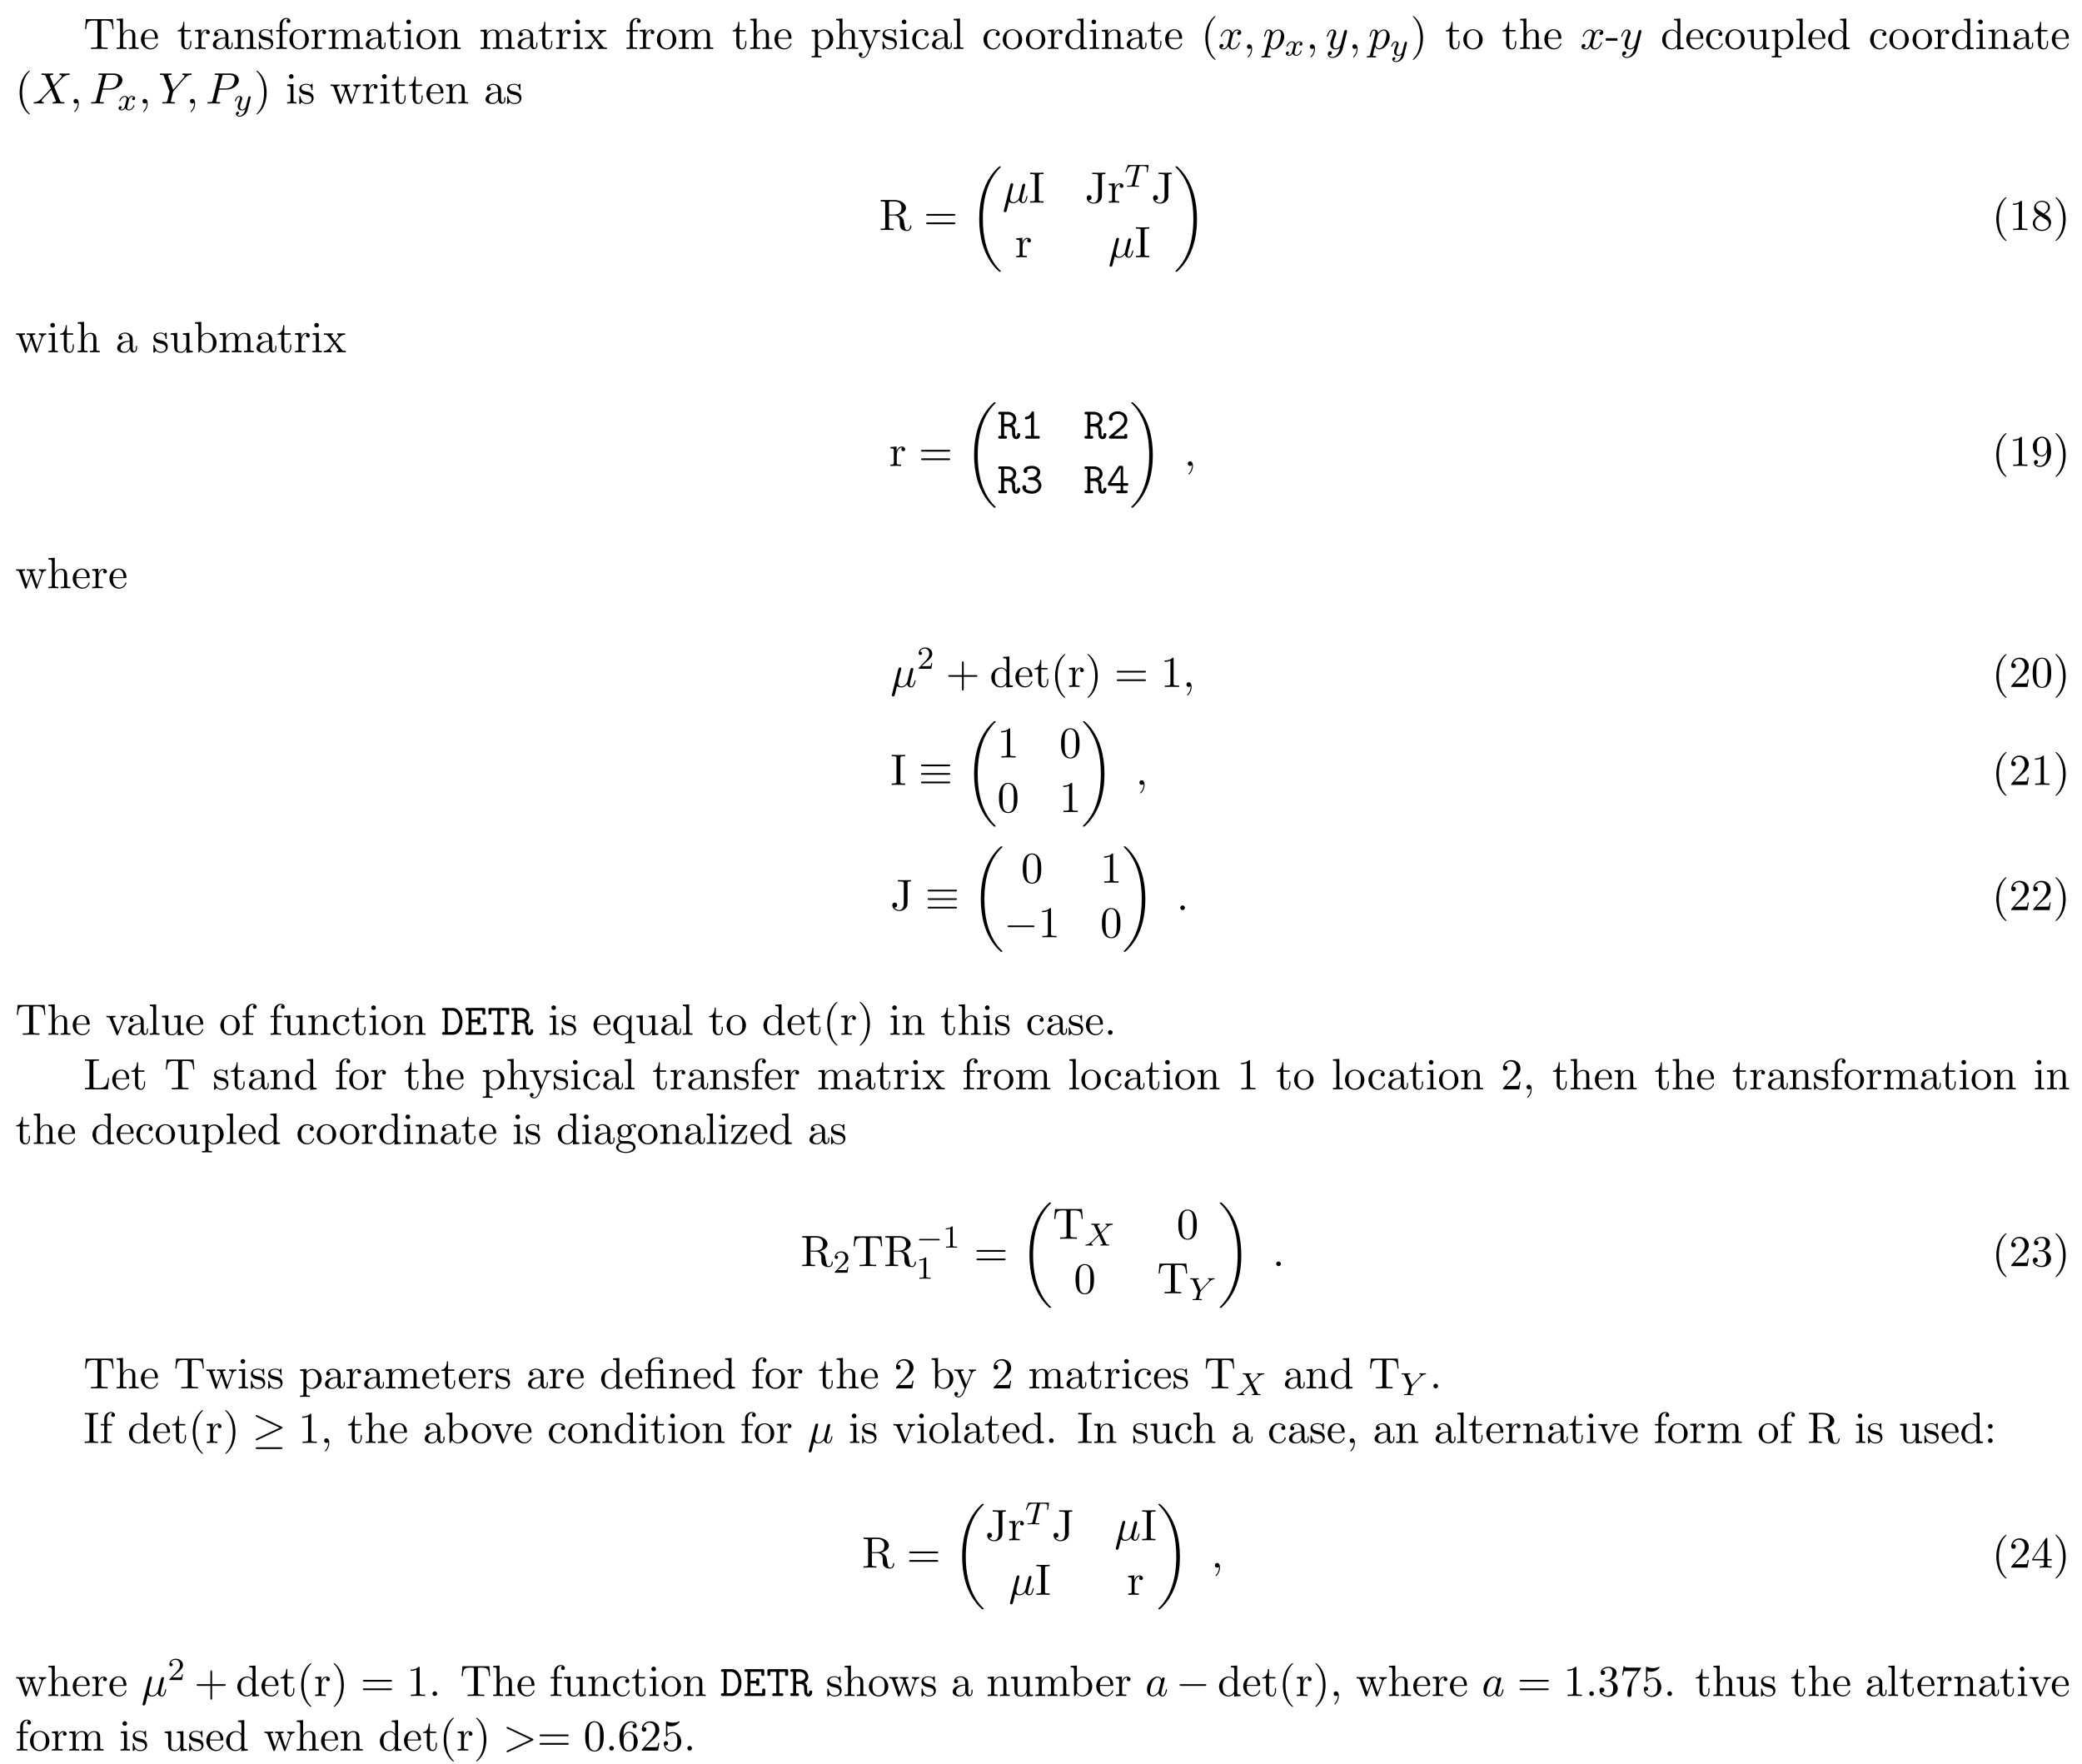 <svg height="438pt" viewBox="0 0 517 438" width="517pt" xmlns="http://www.w3.org/2000/svg" xmlns:xlink="http://www.w3.org/1999/xlink"><symbol id="a" overflow="visible"><path d="m7.266-7.391h-6.672l-.203 2.469h.281c.141-1.766.312-2.125 1.953-2.125.203 0 .484 0 .594.016.234.047.234.172.234.422v5.75c0 .375 0 .516-1.156.516h-.438v.344c.453-.031 1.562-.031 2.062-.031s1.625 0 2.078.031v-.344h-.438c-1.141 0-1.141-.141-1.141-.516v-5.75c0-.219 0-.375.188-.422.125-.016.422-.016.625-.016 1.641 0 1.812.359 1.969 2.125h.266zm0 0"/></symbol><symbol id="b" overflow="visible"><path d="m1.203-.828c0 .484-.125.484-.859.484v.344c.391-.016.938-.031 1.234-.031.281 0 .859.016 1.219.031v-.344c-.719 0-.844 0-.844-.484v-2c0-1.141.766-1.75 1.469-1.75.688 0 .812.594.812 1.203v2.547c0 .484-.125.484-.859.484v.344c.391-.016.938-.031 1.234-.031.281 0 .859.016 1.219.031v-.344c-.562 0-.828 0-.844-.328v-2.078c0-.938 0-1.281-.344-1.672-.141-.188-.5-.406-1.141-.406-.922 0-1.391.656-1.578 1.078v-3.812l-1.578.109v.344c.766 0 .859.078.859.609zm0 0"/></symbol><symbol id="c" overflow="visible"><path d="m1.219-2.75c.062-1.625.984-1.891 1.359-1.891 1.125 0 1.234 1.469 1.234 1.891zm-.016.234h3.047c.25 0 .281 0 .281-.234 0-1.078-.594-2.141-1.953-2.141-1.266 0-2.266 1.125-2.266 2.484 0 1.469 1.141 2.531 2.391 2.531 1.328 0 1.828-1.219 1.828-1.422 0-.109-.094-.125-.141-.125-.109 0-.125.062-.141.141-.391 1.125-1.375 1.125-1.484 1.125-.547 0-.984-.328-1.234-.734-.328-.516-.328-1.234-.328-1.625zm0 0"/></symbol><symbol id="d" overflow="visible"><path d="m1.891-4.359h1.562v-.344h-1.562v-2h-.281c0 .891-.328 2.062-1.406 2.094v.25h.938v3c0 1.344 1.016 1.484 1.406 1.484.766 0 1.078-.781 1.078-1.484v-.609h-.281v.594c0 .812-.328 1.219-.719 1.219-.734 0-.734-.984-.734-1.172zm0 0"/></symbol><symbol id="e" overflow="visible"><path d="m1.828-3.625v-1.203l-1.516.125v.344c.75 0 .844.078.844.609v2.922c0 .484-.125.484-.844.484v.344c.422-.016.938-.031 1.234-.031.438 0 .953 0 1.391.031v-.344h-.234c-.812 0-.828-.109-.828-.5v-1.688c0-1.078.453-2.047 1.281-2.047.078 0 .109 0 .125.016-.031 0-.25.141-.25.422 0 .297.234.469.469.469.203 0 .469-.141.469-.484s-.344-.672-.812-.672c-.797 0-1.188.734-1.328 1.203zm0 0"/></symbol><symbol id="f" overflow="visible"><path d="m3.625-.828c.047.438.344.891.859.891.234 0 .891-.156.891-1.031v-.609h-.266v.609c0 .625-.281.703-.391.703-.359 0-.406-.5-.406-.547v-2.188c0-.453 0-.875-.391-1.281-.438-.438-.984-.609-1.5-.609-.891 0-1.641.516-1.641 1.234 0 .328.219.516.5.516.297 0 .5-.219.5-.5 0-.141-.062-.5-.562-.5.297-.391.828-.5 1.188-.5.531 0 1.156.422 1.156 1.391v.406c-.562.031-1.328.062-2.016.391-.812.375-1.094.938-1.094 1.422 0 .875 1.062 1.156 1.75 1.156.719 0 1.219-.438 1.422-.953zm-.062-1.797v1.094c0 1.047-.797 1.406-1.281 1.406-.531 0-.984-.375-.984-.922 0-.594.453-1.5 2.266-1.578zm0 0"/></symbol><symbol id="g" overflow="visible"><path d="m1.203-3.75v2.922c0 .484-.125.484-.859.484v.344c.391-.016.938-.031 1.234-.031.281 0 .859.016 1.219.031v-.344c-.719 0-.844 0-.844-.484v-2c0-1.141.766-1.75 1.469-1.75.688 0 .812.594.812 1.203v2.547c0 .484-.125.484-.859.484v.344c.391-.016.938-.031 1.234-.031.281 0 .859.016 1.219.031v-.344c-.562 0-.828 0-.844-.328v-2.078c0-.938 0-1.281-.344-1.672-.141-.188-.5-.406-1.141-.406-.797 0-1.312.469-1.609 1.156v-1.156l-1.547.125v.344c.766 0 .859.078.859.609zm0 0"/></symbol><symbol id="h" overflow="visible"><path d="m2.266-2.109c.25.031 1.141.219 1.141 1 0 .547-.391.984-1.234.984-.922 0-1.312-.609-1.516-1.547-.031-.141-.047-.188-.156-.188-.141 0-.141.078-.141.281v1.438c0 .188 0 .266.125.266.047 0 .062-.016.266-.219.031-.031.031-.047.219-.25.484.453.969.469 1.203.469 1.25 0 1.75-.734 1.75-1.516 0-.578-.328-.906-.453-1.047-.359-.344-.781-.438-1.25-.516-.609-.125-1.328-.266-1.328-.891 0-.391.281-.828 1.219-.828 1.188 0 1.25.969 1.266 1.312.016.094.109.094.141.094.141 0 .141-.047.141-.25v-1.109c0-.188 0-.266-.125-.266-.047 0-.078 0-.219.141-.031.031-.141.141-.188.172-.406-.312-.859-.312-1.016-.312-1.328 0-1.75.734-1.75 1.344 0 .391.172.688.469.922.344.297.656.359 1.438.516zm0 0"/></symbol><symbol id="i" overflow="visible"><path d="m1.906-4.703v-1.266c0-.953.531-1.484 1-1.484.031 0 .203 0 .359.078-.125.047-.328.188-.328.453s.188.469.469.469c.328 0 .484-.203.484-.469 0-.406-.406-.766-.984-.766-.75 0-1.688.578-1.688 1.734v1.25h-.859v.344h.859v3.531c0 .484-.125.484-.844.484v.344c.422-.016.938-.031 1.234-.031.438 0 .953 0 1.391.031v-.344h-.234c-.797 0-.828-.109-.828-.5v-3.516h1.25v-.344zm0 0"/></symbol><symbol id="j" overflow="visible"><path d="m5.141-2.328c0-1.406-1.094-2.562-2.422-2.562-1.359 0-2.406 1.188-2.406 2.562 0 1.406 1.125 2.453 2.406 2.453 1.312 0 2.422-1.078 2.422-2.453zm-2.422 2.172c-.469 0-.938-.219-1.234-.734-.281-.469-.281-1.141-.281-1.531 0-.422 0-1.016.266-1.5.297-.5.812-.719 1.25-.719.484 0 .953.234 1.234.703s.281 1.109.281 1.516c0 .391 0 .984-.25 1.469-.234.484-.719.797-1.266.797zm0 0"/></symbol><symbol id="k" overflow="visible"><path d="m1.203-3.75v2.922c0 .484-.125.484-.859.484v.344c.391-.016.938-.031 1.234-.031.281 0 .859.016 1.219.031v-.344c-.719 0-.844 0-.844-.484v-2c0-1.141.766-1.75 1.469-1.75.688 0 .812.594.812 1.203v2.547c0 .484-.125.484-.859.484v.344c.391-.016.938-.031 1.234-.031.281 0 .859.016 1.219.031v-.344c-.719 0-.844 0-.844-.484v-2c0-1.141.781-1.75 1.469-1.75s.812.594.812 1.203v2.547c0 .484-.125.484-.859.484v.344c.391-.016.938-.031 1.234-.031.281 0 .859.016 1.219.031v-.344c-.562 0-.828 0-.844-.328v-2.078c0-.938 0-1.281-.344-1.672-.141-.188-.5-.406-1.141-.406-.922 0-1.391.656-1.578 1.078-.156-.953-.969-1.078-1.453-1.078-.797 0-1.312.469-1.609 1.156v-1.156l-1.547.125v.344c.766 0 .859.078.859.609zm0 0"/></symbol><symbol id="l" overflow="visible"><path d="m1.938-4.828-1.531.125v.344c.703 0 .797.062.797.594v2.938c0 .484-.109.484-.844.484v.344c.344-.016.938-.031 1.203-.031.375 0 .766.016 1.125.031v-.344c-.719 0-.75-.047-.75-.469zm.031-1.891c0-.344-.266-.578-.578-.578-.328 0-.578.297-.578.578 0 .297.25.578.578.578.312 0 .578-.234.578-.578zm0 0"/></symbol><symbol id="m" overflow="visible"><path d="m3.125-2.562c.328-.422.75-.953 1.016-1.234.328-.391.781-.562 1.297-.562v-.344c-.297.031-.609.031-.906.031-.328 0-.906-.016-1.047-.031v.344c.234.016.328.156.328.328 0 .188-.109.328-.172.391l-.672.844-.859-1.094c-.094-.109-.094-.141-.094-.203 0-.156.172-.266.391-.266v-.344c-.297.016-1.016.031-1.188.031-.219 0-.734 0-1.031-.031v.344c.766 0 .766 0 1.281.656l1.078 1.406-1.016 1.297c-.531.641-1.172.656-1.406.656v.344c.297-.016.625-.031.906-.031.328 0 .781.016 1.047.031v-.344c-.25-.031-.328-.172-.328-.328 0-.25.328-.609.984-1.391l.828 1.094c.094.125.234.297.234.359 0 .094-.094.266-.391.266v.344c.328-.016.938-.031 1.172-.031.297 0 .719.016 1.047.031v-.344c-.594 0-.781-.016-1.031-.328zm0 0"/></symbol><symbol id="n" overflow="visible"><path d="m1.875-4.094v-.734l-1.562.125v.344c.766 0 .844.062.844.547v5.094c0 .5-.125.5-.844.5v.328c.359 0 .938-.031 1.219-.031.297 0 .844.031 1.234.031v-.328c-.734 0-.859 0-.859-.5v-1.922c.062.172.516.766 1.344.766 1.297 0 2.438-1.078 2.438-2.484 0-1.375-1.062-2.469-2.281-2.469-.859 0-1.312.484-1.531.734zm.031 2.844v-2.422c.312-.562.859-.875 1.406-.875.797 0 1.469.953 1.469 2.188 0 1.328-.766 2.234-1.578 2.234-.438 0-.844-.219-1.141-.656-.156-.234-.156-.25-.156-.469zm0 0"/></symbol><symbol id="o" overflow="visible"><path d="m4.531-3.672c.281-.688.828-.688 1.016-.688v-.344c-.25.031-.578.031-.828.031-.188 0-.703-.016-.938-.031v.344c.328 0 .5.188.5.469 0 .109 0 .125-.062.266l-1.094 2.672-1.219-2.922c-.047-.109-.062-.156-.062-.203 0-.281.406-.281.609-.281v-.344c-.281.016-1 .031-1.188.031-.297 0-.734 0-1.062-.031v.344c.531 0 .734 0 .891.375l1.625 3.984c-.047.141-.203.5-.266.641-.234.609-.547 1.359-1.25 1.359-.047 0-.297 0-.5-.203.328-.047.422-.281.422-.453 0-.281-.203-.453-.453-.453-.219 0-.469.141-.469.469 0 .484.469.875 1 .875.688 0 1.141-.625 1.406-1.234zm0 0"/></symbol><symbol id="p" overflow="visible"><path d="m1.281-2.375c0-1.781.891-2.234 1.469-2.234.094 0 .781 0 1.172.406-.453.031-.516.359-.516.5 0 .281.188.5.5.5.281 0 .5-.188.5-.516 0-.734-.828-1.172-1.672-1.172-1.359 0-2.359 1.188-2.359 2.531 0 1.406 1.078 2.484 2.344 2.484 1.453 0 1.812-1.312 1.812-1.422s-.109-.109-.141-.109c-.109 0-.125.047-.141.109-.328 1.016-1.031 1.141-1.438 1.141-.578 0-1.531-.469-1.531-2.219zm0 0"/></symbol><symbol id="q" overflow="visible"><path d="m1.938-7.562-1.578.109v.344c.766 0 .844.078.844.609v5.672c0 .484-.109.484-.844.484v.344c.359-.016.938-.031 1.219-.031.266 0 .797.016 1.203.031v-.344c-.734 0-.844 0-.844-.484zm0 0"/></symbol><symbol id="r" overflow="visible"><path d="m4.141-.594v.719l1.609-.125v-.344c-.766 0-.859-.078-.859-.609v-6.609l-1.562.109v.344c.766 0 .844.078.844.609v2.359c-.312-.391-.781-.688-1.375-.688-1.281 0-2.422 1.078-2.422 2.484 0 1.391 1.062 2.469 2.312 2.469.688 0 1.188-.375 1.453-.719zm0-2.922v2.234c0 .188 0 .219-.109.391-.328.531-.828.766-1.297.766-.484 0-.875-.281-1.141-.688-.281-.453-.312-1.078-.312-1.516 0-.406.016-1.062.328-1.547.234-.344.641-.703 1.234-.703.391 0 .844.156 1.188.656.109.188.109.203.109.406zm0 0"/></symbol><symbol id="s" overflow="visible"><path d="m3.609 2.625c0-.047 0-.062-.188-.25-1.359-1.375-1.703-3.438-1.703-5.094 0-1.906.406-3.797 1.75-5.172.141-.125.141-.141.141-.188 0-.062-.047-.094-.109-.094-.109 0-1.094.734-1.734 2.125-.562 1.188-.688 2.406-.688 3.328 0 .844.125 2.156.719 3.391.656 1.344 1.594 2.047 1.703 2.047.062 0 .109-.031.109-.094zm0 0"/></symbol><symbol id="t" overflow="visible"><path d="m3.156-2.719c0-.859-.125-2.172-.719-3.406-.656-1.344-1.594-2.047-1.703-2.047-.062 0-.109.031-.109.094 0 .047 0 .062.203.266 1.062 1.078 1.688 2.812 1.688 5.094 0 1.859-.406 3.781-1.75 5.156-.141.125-.141.141-.141.188 0 .062.047.094.109.094.109 0 1.094-.734 1.734-2.125.547-1.188.688-2.406.688-3.312zm0 0"/></symbol><symbol id="u" overflow="visible"><path d="m3.016-2.047v-.625h-2.891v.625zm0 0"/></symbol><symbol id="v" overflow="visible"><path d="m4.266-.859v.984l1.562-.125v-.344c-.75 0-.844-.078-.844-.609v-3.875l-1.609.125v.344c.766 0 .859.078.859.609v1.938c0 .953-.531 1.688-1.328 1.688-.906 0-.953-.5-.953-1.078v-3.625l-1.609.125v.344c.859 0 .859.031.859 1v1.641c0 .844 0 1.844 1.656 1.844.609 0 1.094-.312 1.406-.984zm0 0"/></symbol><symbol id="w" overflow="visible"><path d="m6.75-3.672c.203-.531.531-.688.922-.688v-.344c-.25.031-.562.031-.797.031-.328 0-.812-.016-1.016-.031v.344c.391 0 .625.203.625.516 0 .062 0 .094-.047.234l-1 2.797-1.078-3.047c-.047-.125-.047-.156-.047-.203 0-.297.422-.297.641-.297v-.344c-.312.016-.875.031-1.141.031-.328 0-.641 0-.969-.031v.344c.406 0 .578.016.688.156.062.062.172.391.25.609l-.938 2.641-1.031-2.922c-.062-.125-.062-.156-.062-.188 0-.297.438-.297.656-.297v-.344c-.328.016-.938.031-1.203.031-.031 0-.609 0-1-.031v.344c.531 0 .672.031.797.375l1.375 3.859c.062.156.094.25.234.25s.156-.078.219-.219l1.094-3.094 1.109 3.094c.047.125.078.219.219.219.156 0 .188-.109.219-.219zm0 0"/></symbol><symbol id="x" overflow="visible"><path d="m2.438-3.844v-2.828c0-.25 0-.391.25-.422.109-.016.422-.016.641-.016.984 0 2.203.047 2.203 1.625 0 .75-.266 1.641-1.875 1.641zm2.312.141c1.047-.266 1.906-.938 1.906-1.781 0-1.047-1.25-1.969-2.844-1.969h-3.438v.344h.266c.844 0 .859.125.859.516v5.75c0 .391-.016.5-.859.5h-.266v.344c.406-.031 1.172-.031 1.594-.031.438 0 1.203 0 1.594.031v-.344h-.266c-.828 0-.859-.109-.859-.5v-2.766h1.266c.172 0 .625 0 1.016.375.406.391.406.719.406 1.453 0 .719 0 1.156.453 1.562.438.391 1.047.453 1.375.453.844 0 1.031-.891 1.031-1.188 0-.078 0-.188-.141-.188-.125 0-.125.094-.141.172-.062.766-.438.969-.719.969-.531 0-.609-.562-.766-1.578l-.141-.859c-.203-.703-.734-1.062-1.328-1.266zm0 0"/></symbol><symbol id="y" overflow="visible"><path d="m7.5-3.562c.156 0 .359 0 .359-.219s-.203-.219-.359-.219h-6.531c-.156 0-.359 0-.359.219s.203.219.375.219zm0 2.109c.156 0 .359 0 .359-.219s-.203-.219-.359-.219h-6.516c-.172 0-.375 0-.375.219s.203.219.359.219zm0 0"/></symbol><symbol id="z" overflow="visible"><path d="m2.453-6.594c0-.391.031-.516.891-.516h.281v-.344c-.375.031-1.234.031-1.656.031s-1.281 0-1.656-.031v.344h.281c.859 0 .891.125.891.516v5.75c0 .391-.031.5-.891.5h-.281v.344c.375-.031 1.234-.031 1.656-.031s1.281 0 1.656.031v-.344h-.281c-.859 0-.891-.109-.891-.5zm0 0"/></symbol><symbol id="A" overflow="visible"><path d="m3.297-1.609c0 1-.547 1.609-1.125 1.609-.062 0-.812 0-1.203-.625.562 0 .703-.328.703-.625 0-.391-.312-.609-.609-.609-.25 0-.609.156-.609.641 0 .797.766 1.453 1.734 1.453 1.109 0 1.906-.766 2.031-1.578.016-.078.016-.109.016-.484v-4.828c0-.453.156-.453.844-.453v-.344c-.484.031-.906.031-1.406.031-.469 0-1.422 0-1.844-.031v.344h.391c1.078 0 1.078.141 1.078.516zm0 0"/></symbol><symbol id="B" overflow="visible"><path d="m3.203-6.984c0-.25 0-.281-.25-.281-.672.703-1.641.703-1.984.703v.328c.219 0 .859 0 1.438-.281v5.656c0 .391-.047.516-1.016.516h-.359v.344c.391-.031 1.328-.031 1.766-.031s1.391 0 1.766.031v-.344h-.344c-.984 0-1.016-.109-1.016-.516zm0 0"/></symbol><symbol id="C" overflow="visible"><path d="m1.781-4.984c-.5-.328-.547-.703-.547-.891 0-.656.703-1.109 1.484-1.109.797 0 1.484.562 1.484 1.344 0 .625-.422 1.141-1.078 1.531zm1.594 1.031c.781-.406 1.312-.969 1.312-1.688 0-1-.969-1.625-1.969-1.625-1.078 0-1.969.812-1.969 1.828 0 .188.031.688.484 1.188.125.141.516.406.797.594-.641.312-1.578.938-1.578 2.016 0 1.156 1.125 1.875 2.266 1.875 1.234 0 2.266-.906 2.266-2.062 0-.391-.125-.891-.531-1.344-.203-.234-.391-.344-1.078-.781zm-1.094.469 1.344.844c.297.203.812.531.812 1.203 0 .812-.812 1.375-1.719 1.375-.938 0-1.719-.672-1.719-1.578 0-.641.359-1.344 1.281-1.844zm0 0"/></symbol><symbol id="D" overflow="visible"><path d="m1.875-4.109v-3.453l-1.562.109v.344c.75 0 .844.078.844.609v6.5h.266c.016-.016.109-.156.406-.672.156.25.609.797 1.422.797 1.297 0 2.438-1.078 2.438-2.484 0-1.375-1.078-2.469-2.312-2.469-.859 0-1.328.516-1.5.719zm.031 2.859v-2.234c0-.219 0-.219.125-.391.422-.625 1.016-.703 1.281-.703.5 0 .891.281 1.141.703.297.438.328 1.062.328 1.516 0 .391-.031 1.047-.344 1.547-.234.328-.641.688-1.234.688-.484 0-.875-.25-1.141-.656-.156-.234-.156-.266-.156-.469zm0 0"/></symbol><symbol id="E" overflow="visible"><path d="m4-3.469v.344c0 2.562-1.125 3.062-1.766 3.062-.188 0-.766-.031-1.062-.391.469 0 .562-.328.562-.5 0-.344-.266-.516-.5-.516-.172 0-.5.109-.5.531 0 .734.578 1.172 1.516 1.172 1.406 0 2.734-1.484 2.734-3.828 0-2.922-1.25-3.672-2.219-3.672-.609 0-1.141.203-1.609.688-.453.5-.703.953-.703 1.766 0 1.359.969 2.438 2.188 2.438.656 0 1.109-.453 1.359-1.094zm-1.344.844c-.188 0-.688 0-1.016-.688-.203-.406-.203-.953-.203-1.484 0-.594 0-1.109.234-1.5.297-.547.703-.688 1.094-.688.5 0 .859.359 1.047.859.125.344.172 1.031.172 1.531 0 .906-.375 1.969-1.328 1.969zm0 0"/></symbol><symbol id="F" overflow="visible"><path d="m4.453-2.516h3.047c.156 0 .359 0 .359-.203 0-.219-.203-.219-.359-.219h-3.047v-3.062c0-.156 0-.359-.203-.359-.219 0-.219.203-.219.359v3.062h-3.062c-.156 0-.359 0-.359.219 0 .203.203.203.359.203h3.062v3.062c0 .156 0 .359.219.359.203 0 .203-.203.203-.359zm0 0"/></symbol><symbol id="G" overflow="visible"><path d="m1.391-.844 1.156-1.125c1.703-1.5 2.344-2.094 2.344-3.172 0-1.25-.969-2.125-2.312-2.125-1.219 0-2.031 1-2.031 1.969 0 .625.547.625.578.625.188 0 .562-.141.562-.578 0-.297-.188-.578-.578-.578-.078 0-.109 0-.141.016.25-.703.844-1.109 1.469-1.109 1 0 1.469.875 1.469 1.781 0 .859-.547 1.734-1.141 2.406l-2.094 2.328c-.125.125-.125.141-.125.406h4.047l.297-1.891h-.266c-.062.312-.125.797-.234.969-.078.078-.797.078-1.047.078zm0 0"/></symbol><symbol id="H" overflow="visible"><path d="m5.016-3.484c0-.875-.047-1.75-.438-2.562-.5-1.047-1.391-1.219-1.859-1.219-.641 0-1.438.281-1.891 1.297-.344.75-.406 1.609-.406 2.484 0 .812.047 1.797.5 2.625.469.875 1.266 1.094 1.797 1.094.578 0 1.422-.219 1.891-1.266.359-.75.406-1.594.406-2.453zm-2.297 3.484c-.422 0-1.078-.266-1.266-1.312-.125-.656-.125-1.672-.125-2.312 0-.688 0-1.406.094-2 .203-1.297 1.016-1.406 1.297-1.406.359 0 1.078.203 1.281 1.281.109.609.109 1.438.109 2.125 0 .828 0 1.562-.125 2.266-.156 1.031-.781 1.359-1.266 1.359zm0 0"/></symbol><symbol id="I" overflow="visible"><path d="m4.531-3.625c.109-.25.297-.734 1.016-.734v-.344c-.25.031-.578.031-.828.031-.266 0-.766-.016-.938-.031v.344c.391 0 .516.266.516.469 0 .094-.016.141-.062.266l-1.109 2.781-1.234-3.047c-.062-.141-.062-.172-.062-.188 0-.281.422-.281.625-.281v-.344c-.328.016-.938.031-1.188.031-.297 0-.734 0-1.062-.031v.344c.688 0 .734.062.875.406l1.578 3.859c.062.156.078.219.219.219s.188-.109.234-.219zm0 0"/></symbol><symbol id="J" overflow="visible"><path d="m4.141-.672v1.953c0 .5-.109.5-.844.5v.328c.375 0 .938-.031 1.219-.031.297 0 .844.031 1.234.031v-.328c-.734 0-.859 0-.859-.5v-6.109h-.234l-.406 1c-.156-.312-.594-1-1.469-1-1.266 0-2.406 1.062-2.406 2.484 0 1.359 1.047 2.469 2.312 2.469.766 0 1.219-.469 1.453-.797zm.031-2.344v1.531c0 .344-.188.656-.438.922-.141.141-.484.438-1 .438-.797 0-1.453-.969-1.453-2.219 0-1.297.766-2.203 1.562-2.203.875 0 1.328.953 1.328 1.531zm0 0"/></symbol><symbol id="K" overflow="visible"><path d="m2.094-.578c0-.312-.266-.578-.578-.578s-.578.266-.578.578.266.578.578.578.578-.266.578-.578zm0 0"/></symbol><symbol id="L" overflow="visible"><path d="m6.344-2.812h-.266c-.125 1.109-.281 2.469-2.203 2.469h-.891c-.516 0-.531-.078-.531-.438v-5.812c0-.359 0-.516 1.031-.516h.359v-.344c-.391.031-1.375.031-1.828.031-.422 0-1.281 0-1.656-.031v.344h.266c.844 0 .859.125.859.516v5.75c0 .391-.016.5-.859.5h-.266v.344h5.688zm0 0"/></symbol><symbol id="M" overflow="visible"><path d="m2.219-.016c0-.688-.266-1.141-.703-1.141-.375 0-.578.297-.578.578s.188.578.578.578c.172 0 .312-.062.422-.156l.016-.016c.016 0 .016.016.016.156 0 .703-.297 1.375-.781 1.875-.062.078-.078.078-.078.125 0 .078.062.125.109.125.141 0 1-.859 1-2.125zm0 0"/></symbol><symbol id="N" overflow="visible"><path d="m2.422-1.875c-.953 0-.953-1.094-.953-1.344 0-.297.016-.641.172-.922.094-.125.344-.422.781-.422.953 0 .953 1.078.953 1.328 0 .297-.016.656-.172.922-.094.125-.344.438-.781.438zm-1.266.422c0-.047 0-.297.188-.516.422.312.875.344 1.078.344 1.016 0 1.766-.75 1.766-1.594 0-.406-.172-.812-.453-1.062.406-.359.797-.422.984-.422.031 0 .078 0 .109.016-.109.047-.172.156-.172.297 0 .188.141.312.312.312.109 0 .328-.078.328-.328 0-.188-.141-.531-.562-.531-.219 0-.703.062-1.156.516-.453-.359-.922-.406-1.156-.406-1.016 0-1.766.766-1.766 1.594 0 .484.234.906.516 1.125-.141.172-.344.531-.344.906 0 .344.141.75.484.969-.656.188-1 .656-1 1.094 0 .781 1.078 1.391 2.406 1.391 1.281 0 2.422-.562 2.422-1.406 0-.391-.156-.938-.719-1.25-.578-.297-1.203-.297-1.875-.297-.266 0-.734 0-.812-.016-.344-.047-.578-.375-.578-.734zm1.562 3.453c-1.094 0-1.844-.562-1.844-1.141 0-.5.406-.906.891-.938h.641c.938 0 2.156 0 2.156.938 0 .594-.766 1.141-1.844 1.141zm0 0"/></symbol><symbol id="O" overflow="visible"><path d="m4.25-4.375c.109-.125.109-.141.109-.188 0-.141-.094-.141-.297-.141h-3.484l-.125 1.766h.281c.062-1.125.266-1.516 1.469-1.516h1.25l-3.047 4.109c-.094.109-.094.141-.094.188 0 .156.062.156.281.156h3.594l.188-2.047h-.281c-.094 1.297-.312 1.781-1.578 1.781h-1.297zm0 0"/></symbol><symbol id="P" overflow="visible"><path d="m3.156-3.844c.906-.297 1.531-1.047 1.531-1.922 0-.891-.953-1.5-2-1.5-1.109 0-1.938.656-1.938 1.484 0 .359.25.562.562.562.328 0 .547-.234.547-.547 0-.547-.5-.547-.672-.547.344-.531 1.062-.672 1.453-.672.453 0 1.047.234 1.047 1.219 0 .125-.016.766-.312 1.234-.328.531-.688.562-.969.578-.078 0-.344.031-.422.031-.094 0-.156.016-.156.125 0 .125.062.125.25.125h.484c.891 0 1.297.734 1.297 1.812 0 1.484-.75 1.797-1.234 1.797-.469 0-1.281-.188-1.672-.828.391.047.719-.188.719-.609 0-.391-.281-.609-.609-.609-.25 0-.609.156-.609.641 0 .984 1.016 1.703 2.203 1.703 1.328 0 2.328-.984 2.328-2.094 0-.906-.688-1.75-1.828-1.984zm0 0"/></symbol><symbol id="Q" overflow="visible"><path d="m3.594-4.359c.5 0 .578.141.578.578v2.953c0 .484-.109.484-.844.484v.344c.359-.016.938-.031 1.203-.031.281 0 .812.016 1.219.031v-.344c-.734 0-.859 0-.859-.484v-4l-1.375.094c-.172.016-.172.016-.188.016-.031.016-.047.016-.203.016h-1.281v-1.234c0-1.078.938-1.516 1.609-1.516.328 0 .719.109.938.359-.438.031-.516.328-.516.5 0 .359.297.516.5.516.25 0 .5-.188.5-.516 0-.641-.594-1.094-1.406-1.094-1.016 0-2.312.562-2.312 1.75v1.234h-.859v.344h.859v3.531c0 .484-.125.484-.844.484v.344c.359-.016.938-.031 1.203-.031s.812.016 1.203.031v-.344c-.719 0-.844 0-.844-.484v-3.531zm0 0"/></symbol><symbol id="R" overflow="visible"><path d="m2.094-4.125c0-.312-.266-.578-.578-.578s-.578.266-.578.578.266.578.578.578.578-.266.578-.578zm0 3.547c0-.312-.266-.578-.578-.578s-.578.266-.578.578.266.578.578.578.578-.266.578-.578zm0 0"/></symbol><symbol id="S" overflow="visible"><path d="m3.203-1.797v.953c0 .391-.016.5-.828.5h-.219v.344c.438-.031 1-.031 1.469-.031.453 0 1.031 0 1.484.031v-.344h-.234c-.812 0-.828-.109-.828-.5v-.953h1.094v-.344h-1.094v-4.953c0-.219 0-.297-.172-.297-.094 0-.141 0-.219.141l-3.344 5.109v.344zm.062-.344h-2.656l2.656-4.062zm0 0"/></symbol><symbol id="T" overflow="visible"><path d="m5.188-6.641c.109-.125.109-.156.109-.391h-2.656c-1.328 0-1.359-.141-1.391-.344h-.281l-.359 2.25h.281c.031-.172.125-.859.266-1 .078-.062.922-.062 1.062-.062h2.266c-.125.172-.984 1.359-1.219 1.734-.984 1.469-1.344 2.984-1.344 4.094 0 .109 0 .594.5.594s.5-.484.5-.594v-.562c0-.594.031-1.188.125-1.781.047-.25.188-1.188.672-1.859zm0 0"/></symbol><symbol id="U" overflow="visible"><path d="m4.891-2.188c0-1.297-.891-2.391-2.062-2.391-.531 0-1 .172-1.391.547v-2.125c.219.078.578.141.922.141 1.344 0 2.109-.984 2.109-1.125 0-.062-.031-.125-.109-.125 0 0-.031 0-.078.031-.219.109-.766.312-1.484.312-.438 0-.938-.062-1.453-.297-.094-.031-.109-.031-.141-.031-.109 0-.109.078-.109.266v3.219c0 .203 0 .281.156.281.078 0 .109-.031.141-.094.125-.172.531-.766 1.406-.766.578 0 .844.5.938.703.172.406.188.828.188 1.375 0 .375 0 1.031-.25 1.484-.266.438-.672.719-1.172.719-.797 0-1.422-.578-1.609-1.219.031 0 .062.016.188.016.359 0 .547-.266.547-.531s-.188-.531-.547-.531c-.156 0-.531.078-.531.578 0 .938.75 1.984 1.969 1.984 1.266 0 2.375-1.047 2.375-2.422zm0 0"/></symbol><symbol id="V" overflow="visible"><path d="m1.438-3.578v-.266c0-2.75 1.359-3.141 1.906-3.141.266 0 .719.062.969.438-.172 0-.609 0-.609.484 0 .344.266.5.5.5.188 0 .516-.094.516-.516 0-.656-.484-1.188-1.391-1.188-1.391 0-2.875 1.406-2.875 3.812 0 2.922 1.266 3.688 2.281 3.688 1.219 0 2.25-1.016 2.25-2.453 0-1.391-.969-2.438-2.188-2.438-.734 0-1.141.562-1.359 1.078zm1.297 3.516c-.688 0-1.016-.656-1.078-.828-.188-.5-.188-1.375-.188-1.578 0-.844.344-1.938 1.328-1.938.172 0 .672 0 1.016.672.188.406.188.969.188 1.5 0 .516 0 1.062-.188 1.453-.328.656-.828.719-1.078.719zm0 0"/></symbol><symbol id="W" overflow="visible"><path d="m3.641-3.297c.062-.281.312-1.281 1.078-1.281.062 0 .312 0 .547.141-.297.047-.516.328-.516.594 0 .172.109.375.406.375.25 0 .594-.203.594-.625 0-.578-.641-.734-1.016-.734-.641 0-1.016.578-1.141.844-.281-.734-.875-.844-1.188-.844-1.125 0-1.75 1.422-1.75 1.688 0 .109.109.109.125.109.094 0 .125-.016.141-.125.375-1.156 1.094-1.422 1.469-1.422.203 0 .594.094.594.734 0 .328-.188 1.062-.594 2.594-.172.672-.562 1.125-1.031 1.125-.078 0-.328 0-.547-.141.266-.047.5-.281.5-.578s-.234-.391-.391-.391c-.328 0-.609.281-.609.641 0 .5.547.719 1.031.719.719 0 1.109-.766 1.141-.828.141.391.531.828 1.188.828 1.109 0 1.734-1.406 1.734-1.688 0-.109-.094-.109-.125-.109-.094 0-.125.047-.141.125-.359 1.172-1.109 1.422-1.453 1.422-.422 0-.594-.344-.594-.719 0-.234.062-.469.172-.953zm0 0"/></symbol><symbol id="X" overflow="visible"><path d="m2.219-.016c0-.719-.281-1.141-.703-1.141-.359 0-.578.266-.578.578 0 .297.219.578.578.578.125 0 .266-.047.375-.141.047-.016.047-.031.062-.031s.016.016.016.156c0 .812-.375 1.469-.734 1.828-.125.125-.125.141-.125.172 0 .078.062.125.109.125.125 0 1-.844 1-2.125zm0 0"/></symbol><symbol id="Y" overflow="visible"><path d="m.484 1.328c-.078.375-.109.453-.578.453-.141 0-.25 0-.25.203 0 .094.047.125.141.125.297 0 .609-.031.906-.031.359 0 .734.031 1.078.031.062 0 .203 0 .203-.219 0-.109-.109-.109-.266-.109-.547 0-.547-.078-.547-.172 0-.141.469-1.922.547-2.188.141.312.438.703 1 .703 1.266 0 2.625-1.594 2.625-3.203 0-1.016-.625-1.75-1.453-1.75-.547 0-1.062.406-1.422.828-.109-.594-.578-.828-.984-.828-.5 0-.703.438-.812.625-.188.375-.328 1.031-.328 1.062 0 .109.109.109.125.109.109 0 .125-.016.188-.25.188-.781.406-1.297.797-1.297.188 0 .328.078.328.5 0 .25-.031.375-.062.562zm1.922-4.734c.078-.297.375-.594.578-.766.375-.328.688-.406.875-.406.438 0 .703.375.703 1.016 0 .656-.359 1.906-.562 2.312-.375.766-.891 1.125-1.297 1.125-.719 0-.859-.906-.859-.969 0-.016 0-.047.031-.172zm0 0"/></symbol><symbol id="Z" overflow="visible"><path d="m5.297-4.156c.047-.156.047-.172.047-.25 0-.203-.156-.297-.312-.297-.109 0-.281.062-.391.234-.016.047-.109.391-.141.594-.078.281-.156.578-.219.859l-.5 1.969c-.047.156-.516.922-1.234.922-.547 0-.672-.469-.672-.875 0-.5.188-1.188.562-2.141.172-.453.219-.562.219-.781 0-.5-.359-.906-.906-.906-1.031 0-1.438 1.594-1.438 1.688 0 .109.109.109.141.109.109 0 .109-.016.172-.203.297-1.016.734-1.344 1.094-1.344.094 0 .281 0 .281.344 0 .281-.109.562-.188.766-.438 1.156-.641 1.781-.641 2.297 0 .969.688 1.297 1.344 1.297.422 0 .781-.188 1.094-.5-.141.578-.266 1.109-.703 1.688-.281.359-.703.688-1.203.688-.156 0-.641-.031-.828-.469.172 0 .312 0 .469-.125.109-.094.219-.234.219-.453 0-.328-.297-.375-.406-.375-.25 0-.609.172-.609.703 0 .547.484.953 1.156.953 1.125 0 2.25-.984 2.547-2.219zm0 0"/></symbol><symbol id="aa" overflow="visible"><path d="m5.297-4.484-.922-2.172c-.031-.078-.062-.125-.062-.141 0-.062.188-.266.656-.312.109-.016.219-.016.219-.203 0-.141-.141-.141-.172-.141-.453 0-.922.031-1.375.031-.266 0-.953-.031-1.219-.031-.062 0-.203 0-.203.219 0 .125.109.125.25.125.656 0 .734.109.828.344l1.281 3.047-2.297 2.469-.141.125c-.531.578-1.047.75-1.609.781-.141.016-.234.016-.234.219 0 .016 0 .125.141.125.328 0 .688-.031 1.031-.031.391 0 .828.031 1.219.031.062 0 .188 0 .188-.219 0-.109-.109-.125-.125-.125-.094 0-.438-.031-.438-.328 0-.172.156-.359.297-.5l1.109-1.172.984-1.062 1.094 2.594c.047.125.062.141.062.156 0 .094-.203.281-.641.312-.109.016-.219.031-.219.219 0 .125.125.125.172.125.297 0 1.062-.031 1.375-.031.266 0 .938.031 1.203.031.078 0 .219 0 .219-.203 0-.141-.109-.141-.203-.141-.734 0-.75-.031-.938-.469-.422-1.016-1.156-2.719-1.406-3.375.734-.766 1.891-2.062 2.234-2.359.312-.266.734-.531 1.391-.562.141-.016.234-.016.234-.219 0-.016 0-.125-.141-.125-.328 0-.688.031-1.031.031-.406 0-.812-.031-1.203-.031-.062 0-.203 0-.203.219 0 .078.047.109.125.125.094.016.438.031.438.344 0 .141-.125.281-.203.391zm0 0"/></symbol><symbol id="ab" overflow="visible"><path d="m3.297-3.453h1.859c1.547 0 3.062-1.125 3.062-2.344 0-.844-.719-1.656-2.141-1.656h-3.531c-.219 0-.328 0-.328.219 0 .125.094.125.312.125.141 0 .344.016.469.016.172.031.234.062.234.172 0 .047 0 .078-.031.219l-1.469 5.859c-.109.422-.125.5-1 .5-.172 0-.297 0-.297.219 0 .125.125.125.156.125.312 0 1.078-.031 1.391-.031.234 0 .469.016.703.016s.469.016.703.016c.078 0 .219 0 .219-.219 0-.125-.094-.125-.312-.125-.391 0-.703 0-.703-.188 0-.062.031-.125.031-.188zm.797-3.25c.094-.375.109-.406.578-.406h1.047c.906 0 1.484.297 1.484 1.047 0 .422-.219 1.359-.641 1.75-.547.5-1.203.578-1.672.578h-1.547zm0 0"/></symbol><symbol id="ac" overflow="visible"><path d="m6.516-6.203.141-.156c.328-.328.688-.703 1.438-.75.125-.016.219-.016.219-.203 0-.094-.062-.141-.141-.141-.281 0-.609.031-.891.031-.359 0-.75-.031-1.094-.031-.062 0-.203 0-.203.219 0 .109.094.125.156.125.078 0 .391.016.391.25 0 .188-.25.469-.297.516l-2.531 2.922-1.188-3.234c-.078-.156-.078-.188-.078-.188 0-.266.547-.266.656-.266.141 0 .25 0 .25-.219 0-.125-.125-.125-.156-.125-.312 0-1.078.031-1.375.031-.281 0-.953-.031-1.219-.031-.062 0-.219 0-.219.219 0 .125.109.125.25.125.656 0 .703.094.797.375l1.344 3.578c.016.031.047.156.047.188s-.438 1.797-.484 1.984c-.141.609-.156.641-1.031.641-.203 0-.297 0-.297.219 0 .125.141.125.156.125.312 0 1.062-.031 1.375-.031.297 0 1.094.031 1.391.031.078 0 .219 0 .219-.219 0-.125-.109-.125-.312-.125-.016 0-.234 0-.422-.016-.219-.016-.281-.047-.281-.172 0-.078.094-.469.141-.688l.391-1.547c.047-.203.062-.234.156-.328zm0 0"/></symbol><symbol id="ad" overflow="visible"><path d="m2.516-3.828c.062-.234.172-.641.172-.703 0-.188-.141-.297-.328-.297-.031 0-.328.016-.422.406l-1.578 6.312c-.031.125-.031.156-.031.172 0 .156.125.297.297.297.234 0 .375-.203.391-.234.047-.094.188-.656.594-2.344.359.297.844.344 1.062.344.766 0 1.188-.5 1.453-.797.094.484.5.797.984.797.375 0 .625-.25.797-.609.188-.391.328-1.047.328-1.078 0-.109-.094-.109-.125-.109-.109 0-.125.047-.156.203-.188.703-.375 1.344-.828 1.344-.297 0-.328-.281-.328-.5 0-.234.125-.75.219-1.125l.312-1.188c.031-.156.141-.578.172-.734.062-.25.172-.672.172-.734 0-.203-.156-.297-.312-.297-.062 0-.344.016-.438.391l-.5 2.031c-.141.547-.25 1-.281 1.109-.016.062-.547 1.047-1.422 1.047-.547 0-.812-.359-.812-.938 0-.328.078-.625.156-.938zm0 0"/></symbol><symbol id="ae" overflow="visible"><path d="m2.094-.578c0-.312-.266-.578-.578-.578s-.578.266-.578.578.266.578.578.578.578-.266.578-.578zm0 0"/></symbol><symbol id="af" overflow="visible"><path d="m4.062-4.125c-.188-.406-.5-.703-1-.703-1.281 0-2.625 1.609-2.625 3.203 0 1.031.594 1.75 1.453 1.75.219 0 .766-.047 1.406-.828.094.469.484.828 1 .828.375 0 .625-.25.812-.609.188-.391.328-1.047.328-1.078 0-.109-.109-.109-.141-.109-.109 0-.109.047-.156.203-.172.703-.375 1.344-.828 1.344-.281 0-.328-.281-.328-.5 0-.234.031-.328.156-.797.109-.469.141-.578.234-.984l.391-1.531c.078-.312.078-.328.078-.375 0-.188-.125-.297-.312-.297-.266 0-.438.25-.469.484zm-.703 2.828c-.062.203-.062.219-.219.406-.484.594-.922.766-1.234.766-.547 0-.703-.594-.703-1.016 0-.547.359-1.891.609-2.391.344-.641.828-1.047 1.266-1.047.703 0 .859.891.859.953s-.016.141-.031.188zm0 0"/></symbol><symbol id="ag" overflow="visible"><path d="m7.359-2.484c.125-.062.203-.109.203-.234 0-.141-.078-.188-.203-.25l-6.047-2.844c-.141-.078-.156-.078-.188-.078-.125 0-.219.094-.219.219 0 .094.047.172.203.234l5.734 2.719-5.734 2.703c-.156.062-.203.141-.203.234 0 .125.094.219.219.219.031 0 .047 0 .188-.078zm0 0"/></symbol><symbol id="ah" overflow="visible"><path d="m4-3.172c-.359.078-.375.391-.375.422 0 .172.141.297.312.297s.438-.141.438-.484c0-.453-.5-.578-.797-.578-.359 0-.672.266-.859.578-.172-.422-.578-.578-.906-.578-.875 0-1.359 1-1.359 1.219 0 .078.062.109.125.109.094 0 .109-.047.125-.141.188-.578.672-.969 1.078-.969.312 0 .469.234.469.516 0 .156-.094.531-.156.781-.062.234-.234.938-.281 1.094-.109.422-.391.766-.75.766-.031 0-.234 0-.406-.109.359-.094.359-.422.359-.438 0-.188-.141-.297-.312-.297-.219 0-.453.188-.453.484 0 .375.391.578.797.578.422 0 .719-.312.859-.578.188.391.547.578.938.578.859 0 1.344-1 1.344-1.219 0-.078-.062-.109-.125-.109-.094 0-.109.062-.141.141-.156.531-.609.969-1.062.969-.266 0-.453-.172-.453-.516 0-.156.047-.344.156-.781.047-.25.219-.938.266-1.094.109-.422.391-.766.75-.766.047 0 .25 0 .422.125zm0 0"/></symbol><symbol id="ai" overflow="visible"><path d="m4.125-3c.031-.109.031-.125.031-.188 0-.203-.156-.25-.25-.25-.047 0-.219.016-.328.219-.016.047-.094.328-.125.5l-.484 1.906c0 .031-.344.672-.922.672-.391 0-.531-.297-.531-.641 0-.469.266-1.172.453-1.641.078-.203.109-.266.109-.422 0-.438-.359-.672-.719-.672-.797 0-1.125 1.125-1.125 1.219 0 .078.062.109.125.109.109 0 .109-.047.141-.125.203-.703.547-.984.828-.984.125 0 .188.078.188.266 0 .172-.062.359-.109.5-.328.844-.469 1.25-.469 1.625 0 .781.594.984 1.062.984.375 0 .641-.172.844-.344-.125.438-.203.75-.5 1.141-.266.312-.578.531-.938.531-.141 0-.438-.031-.594-.266.422-.031.453-.391.453-.438 0-.188-.156-.297-.312-.297-.188 0-.453.141-.453.531 0 .375.344.688.906.688.812 0 1.719-.656 1.969-1.609zm0 0"/></symbol><symbol id="aj" overflow="visible"><path d="m3.609-4.828c.062-.281.078-.297.406-.297h.594c.828 0 .922.266.922.656 0 .203-.047.547-.047.594-.016.078-.031.156-.031.172 0 .094.078.125.125.125.094 0 .125-.047.141-.203l.219-1.5c0-.109-.094-.109-.234-.109h-4.703c-.188 0-.219 0-.266.172l-.484 1.375c-.016.047-.047.109-.047.156 0 .062.062.109.125.109.094 0 .109-.047.156-.172.453-1.281.672-1.375 1.891-1.375h.312c.234 0 .25.016.25.078 0 .016-.031.172-.047.203l-1.047 4.188c-.078.312-.094.391-.922.391-.266 0-.344 0-.344.156 0 0 0 .109.141.109.219 0 .766-.031.984-.031h.672c.219 0 .781.031 1 .031.062 0 .188 0 .188-.156 0-.109-.094-.109-.297-.109s-.266 0-.469-.016c-.25-.016-.281-.047-.281-.156 0-.031 0-.062.031-.141zm0 0"/></symbol><symbol id="ak" overflow="visible"><path d="m4.156-3.047c.391-.391 1.516-1.547 1.703-1.703.344-.25.547-.391 1.109-.422.047-.016.109-.062.109-.156 0-.078-.062-.109-.109-.109-.078 0-.125.016-.75.016-.594 0-.812-.016-.844-.016s-.156 0-.156.141c0 .016 0 .109.109.125.062 0 .281.016.281.203 0 .047-.047.141-.109.203l-.016.047c-.031.016-.031.031-.109.109l-1.328 1.344-.812-1.688c.109-.188.344-.219.453-.219.031 0 .141-.016.141-.156 0-.062-.047-.109-.125-.109s-.375.016-.453.016c-.047 0-.344 0-.516 0-.75 0-.844-.016-.906-.016-.031 0-.156 0-.156.141 0 .125.094.125.219.125.406 0 .469.078.547.219l1.062 2.234-1.641 1.672c-.469.469-.844.75-1.406.781-.109.016-.203.016-.203.156 0 .047.047.109.125.109.062 0 .141-.031.75-.031.578 0 .812.031.844.031.047 0 .172 0 .172-.156 0-.016-.016-.094-.125-.109-.156 0-.266-.062-.266-.203 0-.125.094-.234.203-.359l.844-.844c.188-.172.625-.641.812-.812l.922 1.906c.031.078.031.078.031.094 0 .062-.156.203-.422.219-.062 0-.172.016-.172.156 0 0 .016.109.141.109.078 0 .375-.016.453-.031h.516c.734 0 .844.031.922.031.031 0 .141 0 .141-.156 0-.109-.094-.109-.219-.109-.438 0-.484-.094-.531-.219zm0 0"/></symbol><symbol id="al" overflow="visible"><path d="m5.062-4.484c.047-.062.125-.125.188-.188.297-.281.562-.469 1-.5.078-.016.172-.031.172-.156 0-.062-.062-.109-.109-.109-.094 0-.078.016-.656.016-.531 0-.719-.016-.766-.016-.031 0-.156 0-.156.141 0 .078.062.109.141.125.234.016.234.094.234.141 0 .156-.234.406-.234.422l-1.953 2.094-1-2.359c-.016-.031-.047-.109-.047-.141 0-.156.375-.156.438-.156.094 0 .203 0 .203-.156 0-.047-.031-.109-.141-.109s-.359.016-.484.016h-.5c-.734 0-.844-.016-.906-.016-.141 0-.156.078-.156.141 0 .125.109.125.219.125.422 0 .469.078.531.234l1.172 2.75-.359 1.469c-.109.422-.125.453-.734.453-.125 0-.219 0-.219.156 0 .031.016.109.125.109.156 0 .328-.016.484-.031h1.016c.125.016.391.031.5.031.047 0 .172 0 .172-.156 0-.109-.109-.109-.25-.109 0 0-.172 0-.297-.016-.172-.016-.188-.031-.188-.109s.094-.469.156-.688c.094-.391.172-.656.25-.984.016-.109.031-.125.094-.203zm0 0"/></symbol><symbol id="am" overflow="visible"><path d="m7.641 25.625c0-.047-.031-.078-.047-.109-.406-.406-1.141-1.125-1.875-2.312-1.75-2.812-2.547-6.359-2.547-10.547 0-2.938.391-6.719 2.188-9.969.875-1.547 1.766-2.453 2.25-2.922.031-.031.031-.062.031-.094 0-.109-.078-.109-.234-.109s-.172 0-.344.172c-3.656 3.312-4.797 8.312-4.797 12.906 0 4.281.984 8.609 3.75 11.859.219.25.641.703 1.078 1.094.141.141.156.141.312.141s.234 0 .234-.109zm0 0"/></symbol><symbol id="an" overflow="visible"><path d="m5.75 12.656c0-4.297-.984-8.609-3.75-11.875-.219-.25-.641-.688-1.078-1.094-.141-.125-.156-.125-.312-.125-.125 0-.234 0-.234.109 0 .047.047.094.078.109.375.391 1.109 1.125 1.844 2.297 1.75 2.812 2.547 6.359 2.547 10.562 0 2.938-.391 6.719-2.188 9.969-.875 1.547-1.766 2.453-2.234 2.906-.016.031-.047.078-.047.109 0 .109.109.109.234.109.156 0 .172 0 .344-.172 3.656-3.328 4.797-8.312 4.797-12.906zm0 0"/></symbol><symbol id="ao" overflow="visible"><path d="m1.703-6h.781c1 0 1.484.641 1.484 1.172s-.484 1.156-1.484 1.156h-.781zm2.094 2.688c.719-.406.922-1.078.922-1.516 0-.938-.828-1.828-2.109-1.828h-1.938c-.172 0-.438 0-.438.328s.281.328.438.328h.281v5.328h-.281c-.172 0-.438 0-.438.344 0 .328.281.328.438.328h1.297c.172 0 .438 0 .438-.328 0-.344-.25-.344-.438-.344h-.266v-2.328h.844c.219 0 .547 0 .891.312.234.219.234.469.234.922 0 .703 0 1.031.203 1.391.188.328.5.5.875.5.688 0 .938-.719.938-1.141 0-.344-.25-.344-.375-.344-.109 0-.359 0-.375.328 0 .078-.016.484-.203.484-.312 0-.312-.5-.312-1.078 0-.688 0-.781-.094-1.031-.125-.312-.375-.547-.531-.656zm0 0"/></symbol><symbol id="ap" overflow="visible"><path d="m3.391-6.344c0-.172 0-.438-.328-.438-.203 0-.266.125-.328.266-.406.922-.984 1.047-1.188 1.062-.172.016-.406.031-.406.344 0 .266.203.328.359.328.219 0 .656-.078 1.141-.484v4.594h-1c-.172 0-.438 0-.438.344 0 .328.281.328.438.328h2.75c.156 0 .438 0 .438-.328 0-.344-.266-.344-.438-.344h-1zm0 0"/></symbol><symbol id="aq" overflow="visible"><path d="m.734-.625c-.109.078-.172.141-.172.281 0 .344.281.344.453.344h3.703c.359 0 .422-.094.422-.453v-.281c0-.203 0-.438-.359-.438-.391 0-.391.203-.391.5h-2.594c.641-.547 1.688-1.375 2.156-1.797.688-.625 1.188-1.312 1.188-2.188 0-1.312-1.094-2.125-2.422-2.125-1.297 0-2.156.891-2.156 1.812 0 .406.312.531.5.531.219 0 .469-.188.469-.484 0-.141-.047-.281-.141-.359.156-.5.672-.844 1.266-.844.906 0 1.734.516 1.734 1.469 0 .766-.531 1.391-1.25 2zm0 0"/></symbol><symbol id="ar" overflow="visible"><path d="m4-3.641c.609-.391.922-1.016.922-1.609 0-.797-.797-1.531-2.047-1.531-1.312 0-2.078.516-2.078 1.281 0 .359.266.5.484.5.234 0 .484-.188.484-.484 0-.156-.062-.266-.094-.297.328-.344 1.109-.344 1.203-.344.75 0 1.297.406 1.297.891 0 .328-.172.703-.469.953-.344.281-.609.297-1.016.328-.609.031-.781.031-.781.359s.266.328.438.328h.5c1.078 0 1.641.734 1.641 1.375 0 .656-.609 1.344-1.609 1.344-.438 0-1.266-.125-1.562-.625.062-.062.141-.125.141-.344 0-.266-.203-.484-.484-.484-.25 0-.484.172-.484.516 0 .969 1.047 1.609 2.391 1.609 1.438 0 2.359-1.016 2.359-2.016 0-.781-.516-1.422-1.234-1.75zm0 0"/></symbol><symbol id="as" overflow="visible"><path d="m.422-2.656c-.109.141-.109.156-.109.375 0 .359.109.438.438.438h2.75v1.172h-.672c-.172 0-.438 0-.438.344 0 .328.266.328.438.328h1.953c.172 0 .438 0 .438-.328 0-.344-.25-.344-.438-.344h-.672v-1.172h.859c.156 0 .438 0 .438-.328 0-.344-.266-.344-.438-.344h-.859v-3.828c0-.359-.078-.453-.438-.453h-.312c-.266 0-.312.016-.453.234zm.656.141 2.422-3.797v3.797zm0 0"/></symbol><symbol id="at" overflow="visible"><path d="m.656-6.656c-.172 0-.453 0-.453.328s.281.328.453.328h.234v5.328h-.234c-.172 0-.453 0-.453.344 0 .328.281.328.453.328h2.25c1.422 0 2.391-1.531 2.391-3.281s-.938-3.375-2.391-3.375zm.984 5.984v-5.328h1.047c1.234 0 1.844 1.453 1.844 2.719 0 1.281-.625 2.609-1.844 2.609zm0 0"/></symbol><symbol id="au" overflow="visible"><path d="m1.062-.672h-.328c-.172 0-.453 0-.453.344 0 .328.281.328.453.328h4.297c.375 0 .438-.094.438-.453v-.969c0-.203 0-.438-.359-.438-.391 0-.391.219-.391.438v.75h-2.906v-2.453h1.422c0 .453 0 .625.391.625.359 0 .359-.234.359-.438v-1.016c0-.219 0-.453-.359-.453-.391 0-.391.172-.391.625h-1.422v-2.219h2.672v.578c0 .203 0 .453.375.453s.375-.234.375-.453v-.797c0-.328-.062-.438-.438-.438h-4.062c-.172 0-.453 0-.453.312 0 .344.281.344.453.344h.328zm0 0"/></symbol><symbol id="av" overflow="visible"><path d="m3.234-6h1.438v.578c0 .203 0 .453.375.453.391 0 .391-.234.391-.453v-.797c0-.328-.078-.438-.438-.438h-4.266c-.359 0-.453.078-.453.438v.797c0 .203 0 .453.375.453s.375-.234.375-.453v-.578h1.453v5.328h-.562c-.172 0-.438 0-.438.328 0 .344.266.344.438.344h1.891c.156 0 .438 0 .438-.328 0-.344-.266-.344-.438-.344h-.578zm0 0"/></symbol><symbol id="aw" overflow="visible"><path d="m2.25-1.625c.125-.125.453-.391.594-.5.484-.453.953-.891.953-1.609 0-.953-.797-1.562-1.781-1.562-.969 0-1.594.719-1.594 1.438 0 .391.312.438.422.438.172 0 .422-.109.422-.422 0-.406-.406-.406-.5-.406.234-.594.766-.781 1.156-.781.734 0 1.125.625 1.125 1.297 0 .828-.578 1.438-1.531 2.391l-1 1.047c-.094.078-.094.094-.094.297h3.141l.234-1.422h-.25c-.016.156-.078.547-.172.703-.047.062-.656.062-.781.062h-1.422zm0 0"/></symbol><symbol id="ax" overflow="visible"><path d="m2.5-5.078c0-.219-.016-.219-.234-.219-.328.312-.75.5-1.5.5v.266c.219 0 .641 0 1.109-.203v4.078c0 .297-.031.391-.781.391h-.281v.266c.328-.031 1.016-.031 1.375-.031s1.047 0 1.375.031v-.266h-.281c-.75 0-.781-.094-.781-.391zm0 0"/></symbol><symbol id="ay" overflow="visible"><path d="m7.484-4.625c.188 0 .391 0 .391-.219s-.203-.219-.375-.219h-6.516c-.188 0-.391 0-.391.219s.219.219.406.219zm.016 4.234c.172 0 .375 0 .375-.219s-.203-.219-.391-.219h-6.484c-.188 0-.406 0-.406.219s.203.219.391.219zm0-2.125c.172 0 .375 0 .375-.203 0-.219-.203-.219-.375-.219h-6.516c-.188 0-.391 0-.391.219 0 .203.203.203.391.203zm0 0"/></symbol><symbol id="az" overflow="visible"><path d="m7.188-2.516c.188 0 .375 0 .375-.203 0-.219-.188-.219-.375-.219h-5.906c-.188 0-.375 0-.375.219 0 .203.188.203.375.203zm0 0"/></symbol><symbol id="aA" overflow="visible"><path d="m7.344-3.531c.156-.062.219-.141.219-.25 0-.094-.031-.172-.219-.25l-6-2.828c-.156-.078-.203-.078-.219-.078-.125 0-.219.094-.219.219s.094.188.203.234l5.734 2.703-5.703 2.688c-.219.094-.234.188-.234.25 0 .125.094.219.219.219.031 0 .047 0 .188-.078zm-.156 5.031c.188 0 .375 0 .375-.219s-.219-.219-.391-.219h-5.875c-.156 0-.391 0-.391.219s.188.219.375.219zm0 0"/></symbol><symbol id="aB" overflow="visible"><path d="m5.562-1.812c.141 0 .312 0 .312-.172 0-.188-.172-.188-.312-.188h-4.562c-.125 0-.297 0-.297.188 0 .172.172.172.297.172zm0 0"/></symbol><g><use x="20.735" xlink:href="#a" y="12.152"/><use x="28.614" xlink:href="#b" y="12.152"/><use x="34.675" xlink:href="#c" y="12.152"/></g><g><use x="43.886" xlink:href="#d" y="12.152"/><use x="48.129" xlink:href="#e" y="12.152"/><use x="52.402" xlink:href="#f" y="12.152"/><use x="57.856" xlink:href="#g" y="12.152"/><use x="63.918" xlink:href="#h" y="12.152"/><use x="68.22" xlink:href="#i" y="12.152"/><use x="71.554" xlink:href="#j" y="12.152"/><use x="77.009" xlink:href="#e" y="12.152"/><use x="81.282" xlink:href="#k" y="12.152"/><use x="90.372" xlink:href="#f" y="12.152"/><use x="95.827" xlink:href="#d" y="12.152"/><use x="100.069" xlink:href="#l" y="12.152"/><use x="103.1" xlink:href="#j" y="12.152"/><use x="108.554" xlink:href="#g" y="12.152"/></g><g><use x="118.979" xlink:href="#k" y="12.152"/><use x="128.07" xlink:href="#f" y="12.152"/><use x="133.524" xlink:href="#d" y="12.152"/><use x="137.767" xlink:href="#e" y="12.152"/><use x="142.04" xlink:href="#l" y="12.152"/><use x="145.07" xlink:href="#m" y="12.152"/></g><g><use x="155.192" xlink:href="#i" y="12.152"/><use x="158.526" xlink:href="#e" y="12.152"/><use x="162.799" xlink:href="#j" y="12.152"/><use x="168.253" xlink:href="#k" y="12.152"/></g><g><use x="181.707" xlink:href="#d" y="12.152"/><use x="185.95" xlink:href="#b" y="12.152"/><use x="192.011" xlink:href="#c" y="12.152"/></g><g><use x="201.223" xlink:href="#n" y="12.152"/><use x="207.284" xlink:href="#b" y="12.152"/></g><use x="213.05" xlink:href="#o" y="12.152"/><use x="218.797" xlink:href="#h" y="12.152"/><g><use x="223.111" xlink:href="#l" y="12.152"/><use x="226.141" xlink:href="#p" y="12.152"/><use x="230.989" xlink:href="#f" y="12.152"/><use x="236.444" xlink:href="#q" y="12.152"/></g><g><use x="243.838" xlink:href="#p" y="12.152"/><use x="248.686" xlink:href="#j" y="12.152"/></g><g><use x="254.435" xlink:href="#j" y="12.152"/><use x="259.89" xlink:href="#e" y="12.152"/><use x="264.163" xlink:href="#r" y="12.152"/><use x="270.224" xlink:href="#l" y="12.152"/><use x="273.254" xlink:href="#g" y="12.152"/><use x="279.316" xlink:href="#f" y="12.152"/><use x="284.77" xlink:href="#d" y="12.152"/><use x="289.013" xlink:href="#c" y="12.152"/></g><use x="298.235" xlink:href="#s" y="12.152"/><g><use x="302.472" xlink:href="#W" y="12.152"/><use x="308.707" xlink:href="#X" y="12.152"/></g><use x="313.559" xlink:href="#Y" y="12.152"/><use x="319.044" xlink:href="#ah" y="13.788"/><use x="324.309" xlink:href="#X" y="12.152"/><use x="329.161" xlink:href="#Z" y="12.152"/><use x="334.892" xlink:href="#X" y="12.152"/><use x="339.744" xlink:href="#Y" y="12.152"/><use x="345.234" xlink:href="#ai" y="13.788"/><use x="350.204" xlink:href="#t" y="12.152"/><g><use x="358.81" xlink:href="#d" y="12.152"/><use x="363.053" xlink:href="#j" y="12.152"/></g><g><use x="372.871" xlink:href="#d" y="12.152"/><use x="377.113" xlink:href="#b" y="12.152"/><use x="383.175" xlink:href="#c" y="12.152"/></g><use x="392.39" xlink:href="#W" y="12.152"/><use x="398.625" xlink:href="#u" y="12.152"/><use x="402.261" xlink:href="#Z" y="12.152"/><g><use x="412.366" xlink:href="#r" y="12.152"/><use x="418.427" xlink:href="#c" y="12.152"/><use x="423.275" xlink:href="#p" y="12.152"/><use x="428.123" xlink:href="#j" y="12.152"/><use x="433.578" xlink:href="#v" y="12.152"/><use x="439.639" xlink:href="#n" y="12.152"/><use x="445.7" xlink:href="#q" y="12.152"/><use x="448.73" xlink:href="#c" y="12.152"/><use x="453.578" xlink:href="#r" y="12.152"/></g><g><use x="464.003" xlink:href="#p" y="12.152"/><use x="468.851" xlink:href="#j" y="12.152"/></g><g><use x="474.611" xlink:href="#j" y="12.152"/><use x="480.066" xlink:href="#e" y="12.152"/><use x="484.339" xlink:href="#r" y="12.152"/><use x="490.4" xlink:href="#l" y="12.152"/><use x="493.43" xlink:href="#g" y="12.152"/><use x="499.492" xlink:href="#f" y="12.152"/><use x="504.946" xlink:href="#d" y="12.152"/><use x="509.189" xlink:href="#c" y="12.152"/></g><use x="3.798" xlink:href="#s" y="25.701"/><use x="8.041" xlink:href="#aa" y="25.701"/><use x="17.33" xlink:href="#X" y="25.701"/><use x="22.182" xlink:href="#ab" y="25.701"/><use x="29.181" xlink:href="#ah" y="27.337"/><use x="34.446" xlink:href="#X" y="25.701"/><use x="39.298" xlink:href="#ac" y="25.701"/><use x="46.232" xlink:href="#X" y="25.701"/><use x="51.085" xlink:href="#ab" y="25.701"/><use x="58.086" xlink:href="#ai" y="27.337"/><use x="63.056" xlink:href="#t" y="25.701"/><g><use x="70.931" xlink:href="#l" y="25.701"/><use x="73.962" xlink:href="#h" y="25.701"/></g><g><use x="81.908" xlink:href="#w" y="25.701"/><use x="89.787" xlink:href="#e" y="25.701"/><use x="94.06" xlink:href="#l" y="25.701"/><use x="97.09" xlink:href="#d" y="25.701"/><use x="101.333" xlink:href="#d" y="25.701"/><use x="105.575" xlink:href="#c" y="25.701"/><use x="110.423" xlink:href="#g" y="25.701"/></g><g><use x="120.117" xlink:href="#f" y="25.701"/><use x="125.572" xlink:href="#h" y="25.701"/></g><use x="218.316" xlink:href="#x" y="57.119"/><use x="229.379" xlink:href="#y" y="57.119"/><use x="240.892" xlink:href="#am" y="41.737"/><use x="248.922" xlink:href="#ad" y="50.327"/><use x="255.495" xlink:href="#z" y="50.327"/><g><use x="269.394" xlink:href="#A" y="50.327"/><use x="275" xlink:href="#e" y="50.327"/></g><use x="279.276" xlink:href="#aj" y="46.368"/><use x="285.88" xlink:href="#A" y="50.327"/><use x="252.042" xlink:href="#e" y="63.876"/><use x="275.186" xlink:href="#ad" y="63.876"/><use x="281.759" xlink:href="#z" y="63.876"/><use x="291.487" xlink:href="#an" y="41.737"/><g><use x="494.641" xlink:href="#s" y="57.119"/><use x="498.884" xlink:href="#B" y="57.119"/><use x="504.338" xlink:href="#C" y="57.119"/><use x="509.793" xlink:href="#t" y="57.119"/></g><g><use x="3.798" xlink:href="#w" y="87.471"/><use x="11.677" xlink:href="#l" y="87.471"/><use x="14.707" xlink:href="#d" y="87.471"/><use x="18.95" xlink:href="#b" y="87.471"/></g><use x="28.643" xlink:href="#f" y="87.471"/><g><use x="37.742" xlink:href="#h" y="87.471"/><use x="42.044" xlink:href="#v" y="87.471"/><use x="48.105" xlink:href="#D" y="87.471"/><use x="54.166" xlink:href="#k" y="87.471"/><use x="63.257" xlink:href="#f" y="87.471"/><use x="68.712" xlink:href="#d" y="87.471"/><use x="72.954" xlink:href="#e" y="87.471"/><use x="77.227" xlink:href="#l" y="87.471"/><use x="80.258" xlink:href="#m" y="87.471"/></g><use x="220.799" xlink:href="#e" y="115.703"/><use x="228.105" xlink:href="#y" y="115.703"/><use x="239.617" xlink:href="#am" y="100.321"/><g><use x="247.647" xlink:href="#ao" y="108.911"/><use x="253.374" xlink:href="#ap" y="108.911"/></g><g><use x="269.062" xlink:href="#ao" y="108.911"/><use x="274.789" xlink:href="#aq" y="108.911"/></g><g><use x="247.647" xlink:href="#ao" y="122.46"/><use x="253.374" xlink:href="#ar" y="122.46"/></g><g><use x="269.062" xlink:href="#ao" y="122.46"/><use x="274.789" xlink:href="#as" y="122.46"/></g><use x="280.519" xlink:href="#an" y="100.321"/><use x="294.004" xlink:href="#X" y="115.703"/><g><use x="494.641" xlink:href="#s" y="115.703"/><use x="498.884" xlink:href="#B" y="115.703"/><use x="504.338" xlink:href="#E" y="115.703"/><use x="509.793" xlink:href="#t" y="115.703"/></g><g><use x="3.798" xlink:href="#w" y="146.056"/><use x="11.677" xlink:href="#b" y="146.056"/><use x="17.738" xlink:href="#c" y="146.056"/><use x="22.586" xlink:href="#e" y="146.056"/><use x="26.859" xlink:href="#c" y="146.056"/></g><use x="221.127" xlink:href="#ad" y="170.564"/><use x="227.701" xlink:href="#aw" y="166.06"/><use x="234.857" xlink:href="#F" y="170.564"/><g><use x="245.764" xlink:href="#r" y="170.564"/><use x="251.825" xlink:href="#c" y="170.564"/><use x="256.673" xlink:href="#d" y="170.564"/><use x="260.916" xlink:href="#s" y="170.564"/><use x="265.158" xlink:href="#e" y="170.564"/><use x="269.431" xlink:href="#t" y="170.564"/></g><use x="276.706" xlink:href="#y" y="170.564"/><use x="288.224" xlink:href="#B" y="170.564"/><use x="293.675" xlink:href="#X" y="170.564"/><g><use x="494.641" xlink:href="#s" y="170.564"/><use x="498.884" xlink:href="#G" y="170.564"/><use x="504.338" xlink:href="#H" y="170.564"/><use x="509.793" xlink:href="#t" y="170.564"/></g><use x="221.127" xlink:href="#z" y="194.89"/><use x="228.097" xlink:href="#ay" y="194.89"/><use x="239.612" xlink:href="#am" y="179.508"/><use x="247.642" xlink:href="#B" y="188.098"/><use x="263.057" xlink:href="#H" y="188.098"/><use x="247.642" xlink:href="#H" y="201.647"/><use x="263.057" xlink:href="#B" y="201.647"/><use x="268.514" xlink:href="#an" y="179.508"/><use x="281.999" xlink:href="#X" y="194.89"/><g><use x="494.641" xlink:href="#s" y="194.89"/><use x="498.884" xlink:href="#G" y="194.89"/><use x="504.338" xlink:href="#B" y="194.89"/><use x="509.793" xlink:href="#t" y="194.89"/></g><use x="221.127" xlink:href="#A" y="225.974"/><use x="229.764" xlink:href="#ay" y="225.974"/><use x="241.279" xlink:href="#am" y="210.592"/><use x="253.551" xlink:href="#H" y="219.182"/><use x="273.209" xlink:href="#B" y="219.182"/><use x="249.309" xlink:href="#az" y="232.731"/><use x="257.794" xlink:href="#B" y="232.731"/><use x="273.209" xlink:href="#H" y="232.731"/><use x="278.666" xlink:href="#an" y="210.592"/><use x="292.151" xlink:href="#ae" y="225.974"/><g><use x="494.641" xlink:href="#s" y="225.974"/><use x="498.884" xlink:href="#G" y="225.974"/><use x="504.338" xlink:href="#G" y="225.974"/><use x="509.793" xlink:href="#t" y="225.974"/></g><g><use x="3.798" xlink:href="#a" y="256.933"/><use x="11.677" xlink:href="#b" y="256.933"/><use x="17.738" xlink:href="#c" y="256.933"/></g><use x="26.218" xlink:href="#I" y="256.933"/><g><use x="31.376" xlink:href="#f" y="256.933"/><use x="36.831" xlink:href="#q" y="256.933"/><use x="39.861" xlink:href="#v" y="256.933"/><use x="45.922" xlink:href="#c" y="256.933"/></g><g><use x="54.403" xlink:href="#j" y="256.933"/><use x="59.858" xlink:href="#i" y="256.933"/></g><g><use x="66.824" xlink:href="#i" y="256.933"/><use x="70.158" xlink:href="#v" y="256.933"/><use x="76.219" xlink:href="#g" y="256.933"/><use x="82.28" xlink:href="#p" y="256.933"/><use x="87.128" xlink:href="#d" y="256.933"/><use x="91.371" xlink:href="#l" y="256.933"/><use x="94.401" xlink:href="#j" y="256.933"/><use x="99.856" xlink:href="#g" y="256.933"/></g><g><use x="109.556" xlink:href="#at" y="256.933"/><use x="115.283" xlink:href="#au" y="256.933"/><use x="121.011" xlink:href="#av" y="256.933"/><use x="126.738" xlink:href="#ao" y="256.933"/></g><g><use x="136.101" xlink:href="#l" y="256.933"/><use x="139.132" xlink:href="#h" y="256.933"/></g><g><use x="147.067" xlink:href="#c" y="256.933"/><use x="151.915" xlink:href="#J" y="256.933"/><use x="157.673" xlink:href="#v" y="256.933"/><use x="163.734" xlink:href="#f" y="256.933"/><use x="169.188" xlink:href="#q" y="256.933"/></g><g><use x="175.862" xlink:href="#d" y="256.933"/><use x="180.105" xlink:href="#j" y="256.933"/></g><g><use x="189.192" xlink:href="#r" y="256.933"/><use x="195.253" xlink:href="#c" y="256.933"/><use x="200.101" xlink:href="#d" y="256.933"/><use x="204.344" xlink:href="#s" y="256.933"/><use x="208.587" xlink:href="#e" y="256.933"/><use x="212.86" xlink:href="#t" y="256.933"/></g><g><use x="220.735" xlink:href="#l" y="256.933"/><use x="223.765" xlink:href="#g" y="256.933"/></g><g><use x="233.47" xlink:href="#d" y="256.933"/><use x="237.713" xlink:href="#b" y="256.933"/></g><g><use x="243.763" xlink:href="#l" y="256.933"/><use x="246.793" xlink:href="#h" y="256.933"/></g><g><use x="254.74" xlink:href="#p" y="256.933"/><use x="259.588" xlink:href="#f" y="256.933"/><use x="265.042" xlink:href="#h" y="256.933"/><use x="269.345" xlink:href="#c" y="256.933"/><use x="274.193" xlink:href="#K" y="256.933"/></g><g><use x="20.735" xlink:href="#L" y="270.482"/><use x="27.553" xlink:href="#c" y="270.482"/><use x="32.401" xlink:href="#d" y="270.482"/></g><use x="40.789" xlink:href="#a" y="270.482"/><g><use x="52.813" xlink:href="#h" y="270.482"/><use x="57.116" xlink:href="#d" y="270.482"/><use x="61.358" xlink:href="#f" y="270.482"/><use x="66.813" xlink:href="#g" y="270.482"/><use x="72.874" xlink:href="#r" y="270.482"/></g><use x="83.081" xlink:href="#i" y="270.482"/><g><use x="86.403" xlink:href="#j" y="270.482"/><use x="91.858" xlink:href="#e" y="270.482"/></g><g><use x="100.277" xlink:href="#d" y="270.482"/><use x="104.519" xlink:href="#b" y="270.482"/><use x="110.58" xlink:href="#c" y="270.482"/></g><g><use x="119.574" xlink:href="#n" y="270.482"/><use x="125.635" xlink:href="#b" y="270.482"/></g><g><use x="131.39" xlink:href="#o" y="270.482"/><use x="137.148" xlink:href="#h" y="270.482"/><use x="141.451" xlink:href="#l" y="270.482"/><use x="144.481" xlink:href="#p" y="270.482"/><use x="149.329" xlink:href="#f" y="270.482"/><use x="154.784" xlink:href="#q" y="270.482"/></g><g><use x="161.96" xlink:href="#d" y="270.482"/><use x="166.202" xlink:href="#e" y="270.482"/><use x="170.475" xlink:href="#f" y="270.482"/><use x="175.93" xlink:href="#g" y="270.482"/><use x="181.991" xlink:href="#h" y="270.482"/><use x="186.294" xlink:href="#i" y="270.482"/><use x="189.628" xlink:href="#c" y="270.482"/><use x="194.476" xlink:href="#e" y="270.482"/></g><g><use x="202.894" xlink:href="#k" y="270.482"/><use x="211.985" xlink:href="#f" y="270.482"/><use x="217.439" xlink:href="#d" y="270.482"/><use x="221.682" xlink:href="#e" y="270.482"/><use x="225.955" xlink:href="#l" y="270.482"/><use x="228.985" xlink:href="#m" y="270.482"/></g><g><use x="238.889" xlink:href="#i" y="270.482"/><use x="242.222" xlink:href="#e" y="270.482"/><use x="246.496" xlink:href="#j" y="270.482"/><use x="251.95" xlink:href="#k" y="270.482"/></g><g><use x="265.186" xlink:href="#q" y="270.482"/><use x="268.217" xlink:href="#j" y="270.482"/></g><g><use x="273.966" xlink:href="#p" y="270.482"/><use x="278.814" xlink:href="#f" y="270.482"/><use x="284.268" xlink:href="#d" y="270.482"/><use x="288.511" xlink:href="#l" y="270.482"/><use x="291.541" xlink:href="#j" y="270.482"/><use x="296.996" xlink:href="#g" y="270.482"/></g><use x="307.203" xlink:href="#B" y="270.482"/><g><use x="316.803" xlink:href="#d" y="270.482"/><use x="321.045" xlink:href="#j" y="270.482"/></g><g><use x="330.645" xlink:href="#q" y="270.482"/><use x="333.676" xlink:href="#j" y="270.482"/></g><g><use x="339.436" xlink:href="#p" y="270.482"/><use x="344.284" xlink:href="#f" y="270.482"/><use x="349.738" xlink:href="#d" y="270.482"/><use x="353.981" xlink:href="#l" y="270.482"/><use x="357.011" xlink:href="#j" y="270.482"/><use x="362.466" xlink:href="#g" y="270.482"/></g><g><use x="372.661" xlink:href="#G" y="270.482"/><use x="378.116" xlink:href="#M" y="270.482"/></g><g><use x="385.423" xlink:href="#d" y="270.482"/><use x="389.665" xlink:href="#b" y="270.482"/><use x="395.727" xlink:href="#c" y="270.482"/><use x="400.575" xlink:href="#g" y="270.482"/></g><g><use x="410.781" xlink:href="#d" y="270.482"/><use x="415.024" xlink:href="#b" y="270.482"/><use x="421.085" xlink:href="#c" y="270.482"/></g><g><use x="430.067" xlink:href="#d" y="270.482"/><use x="434.31" xlink:href="#e" y="270.482"/><use x="438.583" xlink:href="#f" y="270.482"/><use x="444.038" xlink:href="#g" y="270.482"/><use x="450.099" xlink:href="#h" y="270.482"/><use x="454.401" xlink:href="#i" y="270.482"/><use x="457.735" xlink:href="#j" y="270.482"/><use x="463.19" xlink:href="#e" y="270.482"/><use x="467.463" xlink:href="#k" y="270.482"/><use x="476.553" xlink:href="#f" y="270.482"/><use x="482.008" xlink:href="#d" y="270.482"/><use x="486.25" xlink:href="#l" y="270.482"/><use x="489.281" xlink:href="#j" y="270.482"/><use x="494.735" xlink:href="#g" y="270.482"/></g><g><use x="504.942" xlink:href="#l" y="270.482"/><use x="507.972" xlink:href="#g" y="270.482"/></g><g><use x="3.798" xlink:href="#d" y="284.031"/><use x="8.041" xlink:href="#b" y="284.031"/><use x="14.102" xlink:href="#c" y="284.031"/></g><g><use x="22.582" xlink:href="#r" y="284.031"/><use x="28.643" xlink:href="#c" y="284.031"/><use x="33.491" xlink:href="#p" y="284.031"/><use x="38.339" xlink:href="#j" y="284.031"/><use x="43.794" xlink:href="#v" y="284.031"/><use x="49.855" xlink:href="#n" y="284.031"/><use x="55.916" xlink:href="#q" y="284.031"/><use x="58.947" xlink:href="#c" y="284.031"/><use x="63.795" xlink:href="#r" y="284.031"/></g><g><use x="73.5" xlink:href="#p" y="284.031"/><use x="78.348" xlink:href="#j" y="284.031"/></g><g><use x="84.097" xlink:href="#j" y="284.031"/><use x="89.551" xlink:href="#e" y="284.031"/><use x="93.824" xlink:href="#r" y="284.031"/><use x="99.885" xlink:href="#l" y="284.031"/><use x="102.916" xlink:href="#g" y="284.031"/><use x="108.977" xlink:href="#f" y="284.031"/><use x="114.432" xlink:href="#d" y="284.031"/><use x="118.674" xlink:href="#c" y="284.031"/></g><g><use x="127.166" xlink:href="#l" y="284.031"/><use x="130.196" xlink:href="#h" y="284.031"/></g><g><use x="138.132" xlink:href="#r" y="284.031"/><use x="144.193" xlink:href="#l" y="284.031"/><use x="147.223" xlink:href="#f" y="284.031"/><use x="152.678" xlink:href="#N" y="284.031"/><use x="158.132" xlink:href="#j" y="284.031"/><use x="163.587" xlink:href="#g" y="284.031"/><use x="169.648" xlink:href="#f" y="284.031"/><use x="175.103" xlink:href="#q" y="284.031"/><use x="178.133" xlink:href="#l" y="284.031"/><use x="181.164" xlink:href="#O" y="284.031"/><use x="186.012" xlink:href="#c" y="284.031"/><use x="190.86" xlink:href="#r" y="284.031"/></g><g><use x="200.553" xlink:href="#f" y="284.031"/><use x="206.008" xlink:href="#h" y="284.031"/></g><use x="198.829" xlink:href="#x" y="314.384"/><use x="206.859" xlink:href="#aw" y="316.02"/><g><use x="211.592" xlink:href="#a" y="314.384"/><use x="219.471" xlink:href="#x" y="314.384"/></g><use x="227.501" xlink:href="#aB" y="309.796"/><use x="234.087" xlink:href="#ax" y="309.796"/><use x="227.501" xlink:href="#ax" y="317.508"/><use x="241.85" xlink:href="#y" y="314.384"/><use x="253.365" xlink:href="#am" y="299.002"/><use x="261.395" xlink:href="#a" y="307.592"/><use x="269.274" xlink:href="#ak" y="309.28"/><use x="292.178" xlink:href="#H" y="307.592"/><use x="266.65" xlink:href="#H" y="321.141"/><use x="287.323" xlink:href="#a" y="321.141"/><use x="295.201" xlink:href="#al" y="322.83"/><use x="302.489" xlink:href="#an" y="299.002"/><use x="315.973" xlink:href="#ae" y="314.384"/><g><use x="494.641" xlink:href="#s" y="314.384"/><use x="498.884" xlink:href="#G" y="314.384"/><use x="504.338" xlink:href="#P" y="314.384"/><use x="509.793" xlink:href="#t" y="314.384"/></g><g><use x="20.735" xlink:href="#a" y="344.737"/><use x="28.614" xlink:href="#b" y="344.737"/><use x="34.675" xlink:href="#c" y="344.737"/></g><g><use x="43.155" xlink:href="#a" y="344.737"/><use x="51.034" xlink:href="#w" y="344.737"/><use x="58.912" xlink:href="#l" y="344.737"/><use x="61.943" xlink:href="#h" y="344.737"/><use x="66.246" xlink:href="#h" y="344.737"/></g><g><use x="74.192" xlink:href="#n" y="344.737"/><use x="80.253" xlink:href="#f" y="344.737"/><use x="85.707" xlink:href="#e" y="344.737"/><use x="89.981" xlink:href="#f" y="344.737"/><use x="95.435" xlink:href="#k" y="344.737"/><use x="104.526" xlink:href="#c" y="344.737"/><use x="109.374" xlink:href="#d" y="344.737"/><use x="113.616" xlink:href="#c" y="344.737"/><use x="118.464" xlink:href="#e" y="344.737"/><use x="122.737" xlink:href="#h" y="344.737"/></g><g><use x="130.673" xlink:href="#f" y="344.737"/><use x="136.127" xlink:href="#e" y="344.737"/><use x="140.4" xlink:href="#c" y="344.737"/></g><use x="148.892" xlink:href="#r" y="344.737"/><use x="154.942" xlink:href="#c" y="344.737"/><use x="159.801" xlink:href="#Q" y="344.737"/><g><use x="165.851" xlink:href="#g" y="344.737"/><use x="171.912" xlink:href="#c" y="344.737"/><use x="176.76" xlink:href="#r" y="344.737"/></g><g><use x="186.465" xlink:href="#i" y="344.737"/><use x="189.799" xlink:href="#j" y="344.737"/><use x="195.253" xlink:href="#e" y="344.737"/></g><g><use x="203.159" xlink:href="#d" y="344.737"/><use x="207.402" xlink:href="#b" y="344.737"/><use x="213.463" xlink:href="#c" y="344.737"/></g><use x="221.944" xlink:href="#G" y="344.737"/><use x="231.042" xlink:href="#D" y="344.737"/><use x="236.797" xlink:href="#o" y="344.737"/><use x="246.188" xlink:href="#G" y="344.737"/><g><use x="255.286" xlink:href="#k" y="344.737"/><use x="264.377" xlink:href="#f" y="344.737"/><use x="269.831" xlink:href="#d" y="344.737"/><use x="274.074" xlink:href="#e" y="344.737"/></g><g><use x="278.336" xlink:href="#l" y="344.737"/><use x="281.366" xlink:href="#p" y="344.737"/></g><g><use x="286.225" xlink:href="#c" y="344.737"/><use x="291.073" xlink:href="#h" y="344.737"/></g><use x="299.009" xlink:href="#a" y="344.737"/><use x="306.887" xlink:href="#ak" y="346.425"/><g><use x="318.608" xlink:href="#f" y="344.737"/><use x="324.063" xlink:href="#g" y="344.737"/><use x="330.124" xlink:href="#r" y="344.737"/></g><use x="339.817" xlink:href="#a" y="344.737"/><use x="347.699" xlink:href="#al" y="346.425"/><use x="354.987" xlink:href="#K" y="344.737"/><g><use x="20.735" xlink:href="#z" y="358.286"/><use x="24.674" xlink:href="#i" y="358.286"/></g><g><use x="31.641" xlink:href="#r" y="358.286"/><use x="37.702" xlink:href="#c" y="358.286"/><use x="42.55" xlink:href="#d" y="358.286"/><use x="46.792" xlink:href="#s" y="358.286"/><use x="51.035" xlink:href="#e" y="358.286"/><use x="55.308" xlink:href="#t" y="358.286"/></g><use x="62.583" xlink:href="#aA" y="358.286"/><g><use x="74.098" xlink:href="#B" y="358.286"/><use x="79.553" xlink:href="#M" y="358.286"/></g><g><use x="86.216" xlink:href="#d" y="358.286"/><use x="90.458" xlink:href="#b" y="358.286"/><use x="96.519" xlink:href="#c" y="358.286"/></g><g><use x="105.011" xlink:href="#f" y="358.286"/><use x="110.466" xlink:href="#D" y="358.286"/></g><use x="116.821" xlink:href="#j" y="358.286"/><use x="121.981" xlink:href="#I" y="358.286"/><use x="127.434" xlink:href="#c" y="358.286"/><g><use x="135.914" xlink:href="#p" y="358.286"/><use x="140.762" xlink:href="#j" y="358.286"/><use x="146.217" xlink:href="#g" y="358.286"/><use x="152.278" xlink:href="#r" y="358.286"/><use x="158.339" xlink:href="#l" y="358.286"/><use x="161.37" xlink:href="#d" y="358.286"/><use x="165.612" xlink:href="#l" y="358.286"/><use x="168.643" xlink:href="#j" y="358.286"/><use x="174.097" xlink:href="#g" y="358.286"/></g><g><use x="183.791" xlink:href="#i" y="358.286"/><use x="187.125" xlink:href="#j" y="358.286"/><use x="192.58" xlink:href="#e" y="358.286"/></g><use x="200.492" xlink:href="#ad" y="358.286"/><g><use x="210.702" xlink:href="#l" y="358.286"/><use x="213.733" xlink:href="#h" y="358.286"/></g><g><use x="221.668" xlink:href="#I" y="358.286"/><use x="227.426" xlink:href="#l" y="358.286"/><use x="230.456" xlink:href="#j" y="358.286"/><use x="235.911" xlink:href="#q" y="358.286"/><use x="238.941" xlink:href="#f" y="358.286"/><use x="244.396" xlink:href="#d" y="358.286"/><use x="248.638" xlink:href="#c" y="358.286"/><use x="253.486" xlink:href="#r" y="358.286"/><use x="259.547" xlink:href="#K" y="358.286"/></g><g><use x="267.433" xlink:href="#z" y="358.286"/><use x="271.372" xlink:href="#g" y="358.286"/></g><g><use x="281.066" xlink:href="#h" y="358.286"/><use x="285.368" xlink:href="#v" y="358.286"/><use x="291.429" xlink:href="#p" y="358.286"/></g><use x="295.972" xlink:href="#b" y="358.286"/><use x="305.677" xlink:href="#f" y="358.286"/><g><use x="314.764" xlink:href="#p" y="358.286"/><use x="319.612" xlink:href="#f" y="358.286"/><use x="325.066" xlink:href="#h" y="358.286"/><use x="329.369" xlink:href="#c" y="358.286"/><use x="334.217" xlink:href="#M" y="358.286"/></g><g><use x="340.88" xlink:href="#f" y="358.286"/><use x="346.335" xlink:href="#g" y="358.286"/></g><g><use x="356.04" xlink:href="#f" y="358.286"/><use x="361.494" xlink:href="#q" y="358.286"/><use x="364.525" xlink:href="#d" y="358.286"/><use x="368.767" xlink:href="#c" y="358.286"/><use x="373.615" xlink:href="#e" y="358.286"/><use x="377.888" xlink:href="#g" y="358.286"/><use x="383.949" xlink:href="#f" y="358.286"/><use x="389.404" xlink:href="#d" y="358.286"/><use x="393.647" xlink:href="#l" y="358.286"/><use x="396.677" xlink:href="#I" y="358.286"/></g><use x="402.129" xlink:href="#c" y="358.286"/><g><use x="410.61" xlink:href="#i" y="358.286"/><use x="413.944" xlink:href="#j" y="358.286"/><use x="419.399" xlink:href="#e" y="358.286"/><use x="423.672" xlink:href="#k" y="358.286"/></g><g><use x="436.395" xlink:href="#j" y="358.286"/><use x="441.849" xlink:href="#i" y="358.286"/></g><use x="448.827" xlink:href="#x" y="358.286"/><g><use x="460.49" xlink:href="#l" y="358.286"/><use x="463.52" xlink:href="#h" y="358.286"/></g><g><use x="471.456" xlink:href="#v" y="358.286"/><use x="477.517" xlink:href="#h" y="358.286"/><use x="481.819" xlink:href="#c" y="358.286"/><use x="486.667" xlink:href="#r" y="358.286"/><use x="492.728" xlink:href="#R" y="358.286"/></g><use x="214.074" xlink:href="#x" y="389.245"/><use x="225.137" xlink:href="#y" y="389.245"/><use x="236.649" xlink:href="#am" y="373.863"/><g><use x="244.68" xlink:href="#A" y="382.453"/><use x="250.286" xlink:href="#e" y="382.453"/></g><use x="254.558" xlink:href="#aj" y="378.494"/><use x="261.163" xlink:href="#A" y="382.453"/><use x="276.732" xlink:href="#ad" y="382.453"/><use x="283.305" xlink:href="#z" y="382.453"/><use x="250.468" xlink:href="#ad" y="396.002"/><use x="257.041" xlink:href="#z" y="396.002"/><use x="279.853" xlink:href="#e" y="396.002"/><use x="287.244" xlink:href="#an" y="373.863"/><use x="300.729" xlink:href="#X" y="389.245"/><g><use x="494.641" xlink:href="#s" y="389.245"/><use x="498.884" xlink:href="#G" y="389.245"/><use x="504.338" xlink:href="#S" y="389.245"/><use x="509.793" xlink:href="#t" y="389.245"/></g><g><use x="3.798" xlink:href="#w" y="421.117"/><use x="11.677" xlink:href="#b" y="421.117"/><use x="17.738" xlink:href="#c" y="421.117"/><use x="22.586" xlink:href="#e" y="421.117"/><use x="26.859" xlink:href="#c" y="421.117"/></g><use x="35.058" xlink:href="#ad" y="421.117"/><use x="41.631" xlink:href="#aw" y="417.158"/><use x="48.215" xlink:href="#F" y="421.117"/><g><use x="58.555" xlink:href="#r" y="421.117"/><use x="64.616" xlink:href="#c" y="421.117"/><use x="69.464" xlink:href="#d" y="421.117"/><use x="73.706" xlink:href="#s" y="421.117"/><use x="77.949" xlink:href="#e" y="421.117"/><use x="82.222" xlink:href="#t" y="421.117"/></g><use x="89.486" xlink:href="#y" y="421.117"/><g><use x="101.004" xlink:href="#B" y="421.117"/><use x="106.459" xlink:href="#K" y="421.117"/></g><g><use x="114.246" xlink:href="#a" y="421.117"/><use x="122.124" xlink:href="#b" y="421.117"/><use x="128.185" xlink:href="#c" y="421.117"/></g><g><use x="136.382" xlink:href="#i" y="421.117"/><use x="139.716" xlink:href="#v" y="421.117"/><use x="145.777" xlink:href="#g" y="421.117"/><use x="151.838" xlink:href="#p" y="421.117"/><use x="156.686" xlink:href="#d" y="421.117"/><use x="160.929" xlink:href="#l" y="421.117"/><use x="163.959" xlink:href="#j" y="421.117"/><use x="169.414" xlink:href="#g" y="421.117"/></g><g><use x="178.823" xlink:href="#at" y="421.117"/><use x="184.55" xlink:href="#au" y="421.117"/><use x="190.278" xlink:href="#av" y="421.117"/><use x="196.005" xlink:href="#ao" y="421.117"/></g><g><use x="205.082" xlink:href="#h" y="421.117"/><use x="209.385" xlink:href="#b" y="421.117"/><use x="215.446" xlink:href="#j" y="421.117"/></g><g><use x="220.595" xlink:href="#w" y="421.117"/><use x="228.473" xlink:href="#h" y="421.117"/></g><use x="236.125" xlink:href="#f" y="421.117"/><use x="244.929" xlink:href="#g" y="421.117"/><g><use x="250.695" xlink:href="#v" y="421.117"/><use x="256.756" xlink:href="#k" y="421.117"/></g><use x="265.541" xlink:href="#D" y="421.117"/><g><use x="271.908" xlink:href="#c" y="421.117"/><use x="276.756" xlink:href="#e" y="421.117"/></g><use x="284.375" xlink:href="#af" y="421.117"/><use x="291.993" xlink:href="#az" y="421.117"/><g><use x="302.33" xlink:href="#r" y="421.117"/><use x="308.391" xlink:href="#c" y="421.117"/><use x="313.239" xlink:href="#d" y="421.117"/><use x="317.482" xlink:href="#s" y="421.117"/><use x="321.724" xlink:href="#e" y="421.117"/><use x="325.997" xlink:href="#t" y="421.117"/><use x="330.24" xlink:href="#M" y="421.117"/></g><g><use x="336.674" xlink:href="#w" y="421.117"/><use x="344.553" xlink:href="#b" y="421.117"/><use x="350.614" xlink:href="#c" y="421.117"/><use x="355.462" xlink:href="#e" y="421.117"/><use x="359.735" xlink:href="#c" y="421.117"/></g><use x="367.936" xlink:href="#af" y="421.117"/><use x="376.733" xlink:href="#y" y="421.117"/><use x="388.251" xlink:href="#B" y="421.117"/><use x="393.702" xlink:href="#ae" y="421.117"/><g><use x="396.733" xlink:href="#P" y="421.117"/><use x="402.188" xlink:href="#T" y="421.117"/><use x="407.642" xlink:href="#U" y="421.117"/><use x="413.097" xlink:href="#K" y="421.117"/></g><g><use x="420.884" xlink:href="#d" y="421.117"/><use x="425.126" xlink:href="#b" y="421.117"/></g><g><use x="430.882" xlink:href="#v" y="421.117"/><use x="436.943" xlink:href="#h" y="421.117"/></g><g><use x="444.594" xlink:href="#d" y="421.117"/><use x="448.837" xlink:href="#b" y="421.117"/><use x="454.898" xlink:href="#c" y="421.117"/></g><g><use x="463.095" xlink:href="#f" y="421.117"/><use x="468.55" xlink:href="#q" y="421.117"/><use x="471.58" xlink:href="#d" y="421.117"/><use x="475.823" xlink:href="#c" y="421.117"/><use x="480.671" xlink:href="#e" y="421.117"/><use x="484.944" xlink:href="#g" y="421.117"/><use x="491.005" xlink:href="#f" y="421.117"/><use x="496.46" xlink:href="#d" y="421.117"/><use x="500.702" xlink:href="#l" y="421.117"/><use x="503.733" xlink:href="#I" y="421.117"/></g><use x="509.185" xlink:href="#c" y="421.117"/><g><use x="3.798" xlink:href="#i" y="434.666"/><use x="7.132" xlink:href="#j" y="434.666"/><use x="12.586" xlink:href="#e" y="434.666"/><use x="16.859" xlink:href="#k" y="434.666"/></g><g><use x="29.583" xlink:href="#l" y="434.666"/><use x="32.613" xlink:href="#h" y="434.666"/></g><g><use x="40.559" xlink:href="#v" y="434.666"/><use x="46.621" xlink:href="#h" y="434.666"/><use x="50.923" xlink:href="#c" y="434.666"/><use x="55.771" xlink:href="#r" y="434.666"/></g><g><use x="65.465" xlink:href="#w" y="434.666"/><use x="73.344" xlink:href="#b" y="434.666"/><use x="79.405" xlink:href="#c" y="434.666"/><use x="84.253" xlink:href="#g" y="434.666"/></g><g><use x="93.946" xlink:href="#r" y="434.666"/><use x="100.008" xlink:href="#c" y="434.666"/><use x="104.856" xlink:href="#d" y="434.666"/><use x="109.098" xlink:href="#s" y="434.666"/><use x="113.341" xlink:href="#e" y="434.666"/><use x="117.614" xlink:href="#t" y="434.666"/></g><use x="124.889" xlink:href="#ag" y="434.666"/><use x="133.374" xlink:href="#y" y="434.666"/><use x="144.892" xlink:href="#H" y="434.666"/><use x="150.344" xlink:href="#ae" y="434.666"/><g><use x="153.374" xlink:href="#V" y="434.666"/><use x="158.829" xlink:href="#G" y="434.666"/><use x="164.283" xlink:href="#U" y="434.666"/><use x="169.738" xlink:href="#K" y="434.666"/></g></svg>